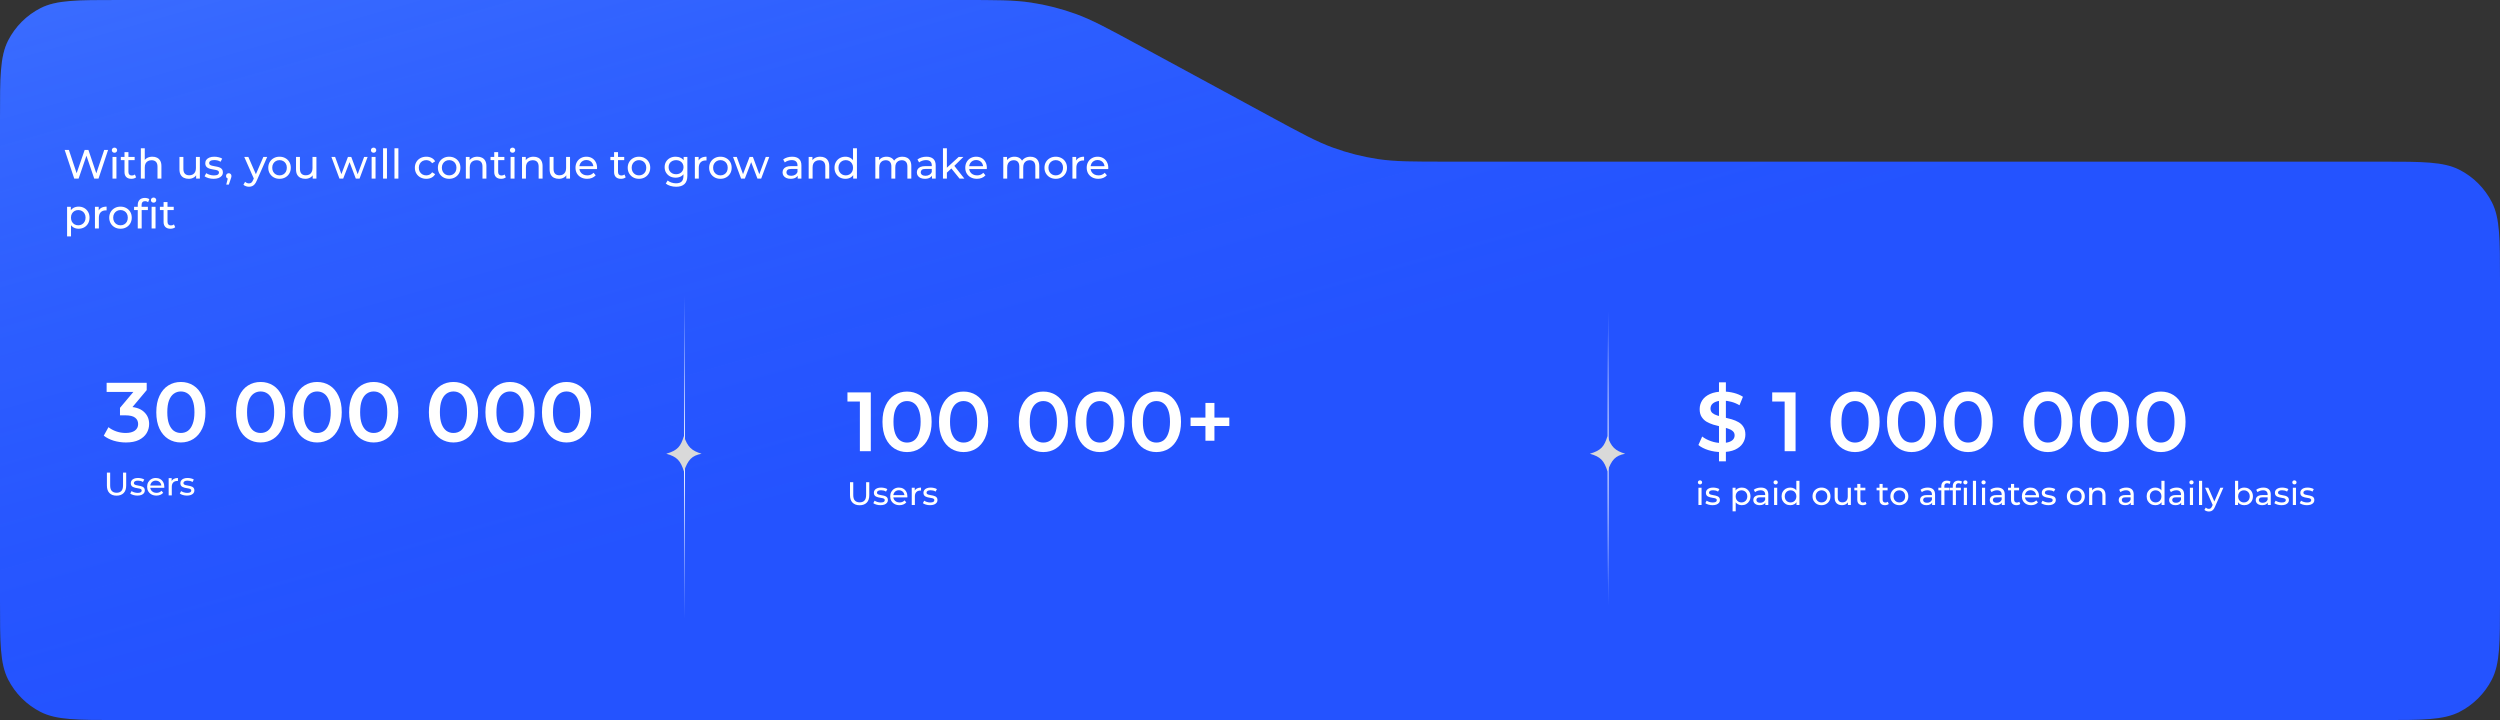 <svg width="1302" height="375" viewBox="0 0 1302 375" fill="none" xmlns="http://www.w3.org/2000/svg">
<rect x="0" y="0" width="1302" height="375" fill="#333333" stroke="none"/>
<g clip-path="url(#clip0_268_61)">
<path d="M0 61.935C0 40.256 0 29.416 4.22 21.136C7.933 13.852 13.856 7.93 21.142 4.219C29.425 0 40.268 0 61.954 0H426.796H500.539C518.851 0 528.006 0 536.944 1.343C544.882 2.535 552.682 4.514 560.228 7.25C568.725 10.332 576.773 14.696 592.866 23.425L661.705 60.763C677.8 69.492 685.847 73.857 694.345 76.938C701.891 79.674 709.689 81.653 717.627 82.846C726.567 84.188 735.722 84.188 754.032 84.188H1240.05C1261.73 84.188 1272.57 84.188 1280.86 88.407C1288.15 92.119 1294.06 98.04 1297.78 105.324C1302 113.605 1302 124.444 1302 146.124V313.065C1302 334.744 1302 345.584 1297.78 353.865C1294.06 361.148 1288.15 367.069 1280.86 370.781C1272.57 375 1261.73 375 1240.05 375H61.954C40.268 375 29.425 375 21.142 370.781C13.856 367.069 7.933 361.148 4.22 353.865C0 345.584 0 334.744 0 313.065V61.935Z" fill="#2453FF"/>
<path d="M0 61.935C0 40.256 0 29.416 4.22 21.136C7.933 13.852 13.856 7.93 21.142 4.219C29.425 0 40.268 0 61.954 0H426.796H500.539C518.851 0 528.006 0 536.944 1.343C544.882 2.535 552.682 4.514 560.228 7.25C568.725 10.332 576.773 14.696 592.866 23.425L661.705 60.763C677.8 69.492 685.847 73.857 694.345 76.938C701.891 79.674 709.689 81.653 717.627 82.846C726.567 84.188 735.722 84.188 754.032 84.188H1240.05C1261.73 84.188 1272.57 84.188 1280.86 88.407C1288.15 92.119 1294.06 98.04 1297.78 105.324C1302 113.605 1302 124.444 1302 146.124V313.065C1302 334.744 1302 345.584 1297.78 353.865C1294.06 361.148 1288.15 367.069 1280.86 370.781C1272.57 375 1261.73 375 1240.05 375H61.954C40.268 375 29.425 375 21.142 370.781C13.856 367.069 7.933 361.148 4.22 353.865C0 345.584 0 334.744 0 313.065V61.935Z" fill="url(#paint0_linear_268_61)" fill-opacity="0.2"/>
<path d="M38.663 93L33.681 78.098H35.874L40.451 91.85H39.344L44.092 78.098H46.05L50.691 91.85H49.627L54.268 78.098H56.29L51.309 93H49.073L44.73 80.248H45.305L40.941 93H38.663ZM58.597 93V81.717H60.64V93H58.597ZM59.618 79.545C59.221 79.545 58.888 79.418 58.618 79.162C58.362 78.907 58.235 78.594 58.235 78.225C58.235 77.842 58.362 77.523 58.618 77.267C58.888 77.012 59.221 76.884 59.618 76.884C60.016 76.884 60.342 77.012 60.598 77.267C60.867 77.509 61.002 77.814 61.002 78.183C61.002 78.566 60.874 78.892 60.619 79.162C60.364 79.418 60.03 79.545 59.618 79.545ZM68.417 93.128C67.282 93.128 66.402 92.823 65.777 92.212C65.153 91.602 64.841 90.729 64.841 89.594V79.247H66.884V89.509C66.884 90.119 67.033 90.587 67.331 90.914C67.644 91.24 68.084 91.403 68.651 91.403C69.29 91.403 69.822 91.226 70.248 90.871L70.887 92.34C70.575 92.61 70.198 92.808 69.758 92.936C69.333 93.064 68.885 93.128 68.417 93.128ZM62.925 83.399V81.717H70.12V83.399H62.925ZM79.382 81.61C80.305 81.61 81.114 81.788 81.809 82.142C82.519 82.497 83.073 83.037 83.47 83.76C83.867 84.484 84.066 85.4 84.066 86.507V93H82.022V86.741C82.022 85.648 81.753 84.825 81.213 84.271C80.688 83.718 79.943 83.441 78.978 83.441C78.254 83.441 77.623 83.583 77.083 83.867C76.544 84.151 76.125 84.57 75.827 85.123C75.543 85.677 75.401 86.365 75.401 87.188V93H73.358V77.203H75.401V84.761L74.997 83.952C75.366 83.214 75.934 82.639 76.7 82.228C77.466 81.816 78.361 81.61 79.382 81.61ZM98.313 93.128C97.348 93.128 96.496 92.95 95.758 92.596C95.035 92.241 94.467 91.701 94.055 90.978C93.658 90.24 93.459 89.317 93.459 88.21V81.717H95.503V87.976C95.503 89.083 95.766 89.913 96.291 90.467C96.83 91.02 97.582 91.297 98.547 91.297C99.257 91.297 99.874 91.155 100.399 90.871C100.925 90.573 101.329 90.147 101.613 89.594C101.897 89.026 102.039 88.345 102.039 87.55V81.717H104.083V93H102.145V89.956L102.465 90.765C102.096 91.517 101.542 92.099 100.804 92.51C100.066 92.922 99.236 93.128 98.313 93.128ZM111.209 93.128C110.272 93.128 109.378 93 108.527 92.745C107.689 92.489 107.029 92.177 106.547 91.808L107.398 90.19C107.881 90.516 108.477 90.793 109.187 91.02C109.896 91.247 110.62 91.361 111.358 91.361C112.309 91.361 112.99 91.226 113.402 90.956C113.828 90.687 114.041 90.311 114.041 89.828C114.041 89.473 113.913 89.196 113.657 88.998C113.402 88.799 113.061 88.65 112.636 88.551C112.224 88.451 111.763 88.366 111.252 88.295C110.741 88.21 110.23 88.111 109.719 87.997C109.208 87.869 108.74 87.699 108.314 87.486C107.888 87.259 107.547 86.954 107.292 86.571C107.037 86.173 106.909 85.648 106.909 84.995C106.909 84.314 107.1 83.718 107.484 83.207C107.867 82.696 108.406 82.306 109.102 82.036C109.811 81.752 110.649 81.61 111.614 81.61C112.352 81.61 113.097 81.703 113.849 81.887C114.615 82.057 115.24 82.306 115.723 82.632L114.85 84.25C114.339 83.909 113.806 83.675 113.253 83.548C112.699 83.42 112.146 83.356 111.592 83.356C110.698 83.356 110.031 83.505 109.591 83.803C109.151 84.087 108.931 84.456 108.931 84.91C108.931 85.293 109.059 85.591 109.314 85.804C109.584 86.003 109.925 86.159 110.336 86.273C110.762 86.386 111.231 86.486 111.741 86.571C112.252 86.642 112.763 86.741 113.274 86.869C113.785 86.982 114.246 87.145 114.658 87.358C115.084 87.571 115.424 87.869 115.68 88.252C115.95 88.636 116.084 89.147 116.084 89.785C116.084 90.467 115.886 91.056 115.488 91.552C115.091 92.049 114.53 92.439 113.806 92.723C113.083 92.993 112.217 93.128 111.209 93.128ZM117.83 96.151L118.894 91.85L119.171 93.085C118.759 93.085 118.412 92.957 118.128 92.702C117.858 92.447 117.723 92.099 117.723 91.659C117.723 91.233 117.858 90.885 118.128 90.616C118.412 90.346 118.752 90.211 119.15 90.211C119.561 90.211 119.895 90.353 120.15 90.637C120.406 90.907 120.533 91.247 120.533 91.659C120.533 91.801 120.519 91.943 120.491 92.085C120.477 92.212 120.441 92.368 120.384 92.553C120.342 92.723 120.271 92.936 120.171 93.192L119.171 96.151H117.83ZM129.669 97.258C129.13 97.258 128.604 97.166 128.094 96.981C127.583 96.811 127.143 96.555 126.774 96.215L127.646 94.682C127.93 94.951 128.243 95.157 128.583 95.299C128.924 95.441 129.286 95.512 129.669 95.512C130.166 95.512 130.577 95.384 130.904 95.129C131.23 94.873 131.535 94.419 131.819 93.766L132.522 92.212L132.735 91.957L137.163 81.717H139.164L133.693 94.128C133.366 94.923 132.997 95.548 132.586 96.002C132.188 96.456 131.748 96.775 131.266 96.96C130.783 97.159 130.251 97.258 129.669 97.258ZM132.351 93.362L127.199 81.717H129.328L133.714 91.765L132.351 93.362ZM145.592 93.128C144.457 93.128 143.449 92.879 142.569 92.383C141.689 91.886 140.994 91.205 140.483 90.339C139.972 89.459 139.716 88.465 139.716 87.358C139.716 86.237 139.972 85.244 140.483 84.378C140.994 83.512 141.689 82.838 142.569 82.355C143.449 81.859 144.457 81.61 145.592 81.61C146.713 81.61 147.714 81.859 148.594 82.355C149.488 82.838 150.183 83.512 150.68 84.378C151.191 85.23 151.447 86.223 151.447 87.358C151.447 88.48 151.191 89.473 150.68 90.339C150.183 91.205 149.488 91.886 148.594 92.383C147.714 92.879 146.713 93.128 145.592 93.128ZM145.592 91.339C146.316 91.339 146.962 91.176 147.529 90.85C148.111 90.523 148.565 90.062 148.892 89.466C149.218 88.856 149.382 88.153 149.382 87.358C149.382 86.549 149.218 85.854 148.892 85.272C148.565 84.676 148.111 84.215 147.529 83.888C146.962 83.562 146.316 83.399 145.592 83.399C144.868 83.399 144.222 83.562 143.655 83.888C143.087 84.215 142.633 84.676 142.292 85.272C141.952 85.854 141.781 86.549 141.781 87.358C141.781 88.153 141.952 88.856 142.292 89.466C142.633 90.062 143.087 90.523 143.655 90.85C144.222 91.176 144.868 91.339 145.592 91.339ZM159.021 93.128C158.055 93.128 157.204 92.95 156.466 92.596C155.742 92.241 155.174 91.701 154.763 90.978C154.365 90.24 154.167 89.317 154.167 88.21V81.717H156.21V87.976C156.21 89.083 156.473 89.913 156.998 90.467C157.537 91.02 158.29 91.297 159.255 91.297C159.964 91.297 160.582 91.155 161.107 90.871C161.632 90.573 162.036 90.147 162.32 89.594C162.604 89.026 162.746 88.345 162.746 87.55V81.717H164.79V93H162.853V89.956L163.172 90.765C162.803 91.517 162.249 92.099 161.511 92.51C160.773 92.922 159.943 93.128 159.021 93.128ZM176.782 93L172.588 81.717H174.526L178.251 91.936H177.336L181.21 81.717H182.935L186.724 91.936H185.83L189.641 81.717H191.472L187.257 93H185.298L181.743 83.675H182.339L178.741 93H176.782ZM193.546 93V81.717H195.589V93H193.546ZM194.568 79.545C194.17 79.545 193.837 79.418 193.567 79.162C193.312 78.907 193.184 78.594 193.184 78.225C193.184 77.842 193.312 77.523 193.567 77.267C193.837 77.012 194.17 76.884 194.568 76.884C194.965 76.884 195.291 77.012 195.547 77.267C195.817 77.509 195.951 77.814 195.951 78.183C195.951 78.566 195.824 78.892 195.568 79.162C195.313 79.418 194.979 79.545 194.568 79.545ZM199.492 93V77.203H201.535V93H199.492ZM205.438 93V77.203H207.481V93H205.438ZM222.019 93.128C220.869 93.128 219.84 92.879 218.932 92.383C218.038 91.886 217.335 91.205 216.824 90.339C216.313 89.473 216.058 88.48 216.058 87.358C216.058 86.237 216.313 85.244 216.824 84.378C217.335 83.512 218.038 82.838 218.932 82.355C219.84 81.859 220.869 81.61 222.019 81.61C223.041 81.61 223.949 81.816 224.744 82.228C225.553 82.625 226.177 83.221 226.617 84.016L225.063 85.017C224.694 84.463 224.24 84.059 223.701 83.803C223.176 83.533 222.608 83.399 221.998 83.399C221.259 83.399 220.6 83.562 220.018 83.888C219.436 84.215 218.974 84.676 218.634 85.272C218.293 85.854 218.123 86.549 218.123 87.358C218.123 88.167 218.293 88.87 218.634 89.466C218.974 90.062 219.436 90.523 220.018 90.85C220.6 91.176 221.259 91.339 221.998 91.339C222.608 91.339 223.176 91.212 223.701 90.956C224.24 90.687 224.694 90.275 225.063 89.722L226.617 90.701C226.177 91.481 225.553 92.085 224.744 92.51C223.949 92.922 223.041 93.128 222.019 93.128ZM233.93 93.128C232.794 93.128 231.786 92.879 230.907 92.383C230.027 91.886 229.331 91.205 228.82 90.339C228.309 89.459 228.054 88.465 228.054 87.358C228.054 86.237 228.309 85.244 228.82 84.378C229.331 83.512 230.027 82.838 230.907 82.355C231.786 81.859 232.794 81.61 233.93 81.61C235.051 81.61 236.051 81.859 236.931 82.355C237.825 82.838 238.521 83.512 239.018 84.378C239.529 85.23 239.784 86.223 239.784 87.358C239.784 88.48 239.529 89.473 239.018 90.339C238.521 91.205 237.825 91.886 236.931 92.383C236.051 92.879 235.051 93.128 233.93 93.128ZM233.93 91.339C234.653 91.339 235.299 91.176 235.867 90.85C236.449 90.523 236.903 90.062 237.229 89.466C237.556 88.856 237.719 88.153 237.719 87.358C237.719 86.549 237.556 85.854 237.229 85.272C236.903 84.676 236.449 84.215 235.867 83.888C235.299 83.562 234.653 83.399 233.93 83.399C233.206 83.399 232.56 83.562 231.992 83.888C231.425 84.215 230.97 84.676 230.63 85.272C230.289 85.854 230.119 86.549 230.119 87.358C230.119 88.153 230.289 88.856 230.63 89.466C230.97 90.062 231.425 90.523 231.992 90.85C232.56 91.176 233.206 91.339 233.93 91.339ZM248.635 81.61C249.558 81.61 250.367 81.788 251.062 82.142C251.772 82.497 252.325 83.037 252.723 83.76C253.12 84.484 253.319 85.4 253.319 86.507V93H251.275V86.741C251.275 85.648 251.006 84.825 250.466 84.271C249.941 83.718 249.196 83.441 248.231 83.441C247.507 83.441 246.875 83.583 246.336 83.867C245.797 84.151 245.378 84.57 245.08 85.123C244.796 85.677 244.654 86.365 244.654 87.188V93H242.611V81.717H244.569V84.761L244.25 83.952C244.619 83.214 245.187 82.639 245.953 82.228C246.719 81.816 247.613 81.61 248.635 81.61ZM260.976 93.128C259.841 93.128 258.961 92.823 258.336 92.212C257.712 91.602 257.399 90.729 257.399 89.594V79.247H259.443V89.509C259.443 90.119 259.592 90.587 259.89 90.914C260.202 91.24 260.642 91.403 261.21 91.403C261.849 91.403 262.381 91.226 262.807 90.871L263.445 92.34C263.133 92.61 262.757 92.808 262.317 92.936C261.891 93.064 261.444 93.128 260.976 93.128ZM255.483 83.399V81.717H262.679V83.399H255.483ZM265.916 93V81.717H267.96V93H265.916ZM266.938 79.545C266.541 79.545 266.207 79.418 265.938 79.162C265.682 78.907 265.554 78.594 265.554 78.225C265.554 77.842 265.682 77.523 265.938 77.267C266.207 77.012 266.541 76.884 266.938 76.884C267.336 76.884 267.662 77.012 267.918 77.267C268.187 77.509 268.322 77.814 268.322 78.183C268.322 78.566 268.194 78.892 267.939 79.162C267.683 79.418 267.35 79.545 266.938 79.545ZM277.887 81.61C278.81 81.61 279.619 81.788 280.314 82.142C281.024 82.497 281.577 83.037 281.975 83.76C282.372 84.484 282.571 85.4 282.571 86.507V93H280.527V86.741C280.527 85.648 280.257 84.825 279.718 84.271C279.193 83.718 278.448 83.441 277.483 83.441C276.759 83.441 276.127 83.583 275.588 83.867C275.049 84.151 274.63 84.57 274.332 85.123C274.048 85.677 273.906 86.365 273.906 87.188V93H271.862V81.717H273.821V84.761L273.502 83.952C273.871 83.214 274.438 82.639 275.205 82.228C275.971 81.816 276.865 81.61 277.887 81.61ZM291.101 93.128C290.135 93.128 289.284 92.95 288.546 92.596C287.822 92.241 287.254 91.701 286.843 90.978C286.445 90.24 286.247 89.317 286.247 88.21V81.717H288.29V87.976C288.29 89.083 288.553 89.913 289.078 90.467C289.617 91.02 290.37 91.297 291.335 91.297C292.044 91.297 292.662 91.155 293.187 90.871C293.712 90.573 294.117 90.147 294.4 89.594C294.684 89.026 294.826 88.345 294.826 87.55V81.717H296.87V93H294.933V89.956L295.252 90.765C294.883 91.517 294.329 92.099 293.591 92.51C292.853 92.922 292.023 93.128 291.101 93.128ZM305.785 93.128C304.579 93.128 303.514 92.879 302.592 92.383C301.683 91.886 300.974 91.205 300.463 90.339C299.966 89.473 299.718 88.48 299.718 87.358C299.718 86.237 299.959 85.244 300.441 84.378C300.938 83.512 301.612 82.838 302.464 82.355C303.33 81.859 304.302 81.61 305.38 81.61C306.473 81.61 307.438 81.852 308.276 82.334C309.113 82.817 309.766 83.498 310.234 84.378C310.717 85.244 310.958 86.258 310.958 87.422C310.958 87.507 310.951 87.607 310.937 87.72C310.937 87.834 310.93 87.94 310.916 88.04H301.314V86.571H309.851L309.021 87.082C309.035 86.358 308.886 85.712 308.574 85.144C308.262 84.577 307.829 84.137 307.275 83.824C306.736 83.498 306.104 83.335 305.38 83.335C304.671 83.335 304.039 83.498 303.486 83.824C302.932 84.137 302.499 84.584 302.187 85.166C301.875 85.733 301.719 86.386 301.719 87.124V87.465C301.719 88.217 301.889 88.891 302.23 89.487C302.585 90.069 303.074 90.523 303.699 90.85C304.323 91.176 305.04 91.339 305.849 91.339C306.516 91.339 307.119 91.226 307.658 90.999C308.212 90.772 308.694 90.431 309.106 89.977L310.234 91.297C309.723 91.893 309.085 92.347 308.318 92.659C307.566 92.972 306.722 93.128 305.785 93.128ZM323.388 93.128C322.253 93.128 321.373 92.823 320.748 92.212C320.124 91.602 319.812 90.729 319.812 89.594V79.247H321.855V89.509C321.855 90.119 322.004 90.587 322.302 90.914C322.615 91.24 323.055 91.403 323.622 91.403C324.261 91.403 324.793 91.226 325.219 90.871L325.858 92.34C325.545 92.61 325.169 92.808 324.729 92.936C324.304 93.064 323.856 93.128 323.388 93.128ZM317.896 83.399V81.717H325.091V83.399H317.896ZM332.787 93.128C331.652 93.128 330.644 92.879 329.764 92.383C328.884 91.886 328.188 91.205 327.678 90.339C327.167 89.459 326.911 88.465 326.911 87.358C326.911 86.237 327.167 85.244 327.678 84.378C328.188 83.512 328.884 82.838 329.764 82.355C330.644 81.859 331.652 81.61 332.787 81.61C333.908 81.61 334.909 81.859 335.789 82.355C336.683 82.838 337.378 83.512 337.875 84.378C338.386 85.23 338.641 86.223 338.641 87.358C338.641 88.48 338.386 89.473 337.875 90.339C337.378 91.205 336.683 91.886 335.789 92.383C334.909 92.879 333.908 93.128 332.787 93.128ZM332.787 91.339C333.511 91.339 334.157 91.176 334.724 90.85C335.306 90.523 335.76 90.062 336.087 89.466C336.413 88.856 336.576 88.153 336.576 87.358C336.576 86.549 336.413 85.854 336.087 85.272C335.76 84.676 335.306 84.215 334.724 83.888C334.157 83.562 333.511 83.399 332.787 83.399C332.063 83.399 331.417 83.562 330.85 83.888C330.282 84.215 329.828 84.676 329.487 85.272C329.147 85.854 328.976 86.549 328.976 87.358C328.976 88.153 329.147 88.856 329.487 89.466C329.828 90.062 330.282 90.523 330.85 90.85C331.417 91.176 332.063 91.339 332.787 91.339ZM352.124 97.258C351.088 97.258 350.081 97.109 349.101 96.811C348.136 96.527 347.348 96.115 346.738 95.576L347.717 94.001C348.243 94.455 348.888 94.81 349.655 95.065C350.421 95.335 351.223 95.469 352.06 95.469C353.395 95.469 354.374 95.157 354.998 94.533C355.623 93.908 355.935 92.957 355.935 91.68V89.296L356.148 87.06L356.042 84.804V81.717H357.979V91.467C357.979 93.454 357.482 94.916 356.489 95.853C355.495 96.79 354.04 97.258 352.124 97.258ZM351.869 92.532C350.776 92.532 349.797 92.305 348.931 91.85C348.079 91.382 347.398 90.736 346.887 89.913C346.39 89.09 346.142 88.139 346.142 87.06C346.142 85.968 346.39 85.017 346.887 84.208C347.398 83.384 348.079 82.746 348.931 82.292C349.797 81.837 350.776 81.61 351.869 81.61C352.834 81.61 353.714 81.809 354.509 82.206C355.304 82.59 355.935 83.186 356.403 83.995C356.886 84.804 357.127 85.826 357.127 87.06C357.127 88.281 356.886 89.296 356.403 90.105C355.935 90.914 355.304 91.524 354.509 91.936C353.714 92.333 352.834 92.532 351.869 92.532ZM352.103 90.743C352.855 90.743 353.522 90.587 354.104 90.275C354.686 89.963 355.14 89.53 355.467 88.976C355.807 88.423 355.978 87.784 355.978 87.06C355.978 86.337 355.807 85.698 355.467 85.144C355.14 84.591 354.686 84.165 354.104 83.867C353.522 83.555 352.855 83.399 352.103 83.399C351.351 83.399 350.677 83.555 350.081 83.867C349.499 84.165 349.037 84.591 348.697 85.144C348.37 85.698 348.207 86.337 348.207 87.06C348.207 87.784 348.37 88.423 348.697 88.976C349.037 89.53 349.499 89.963 350.081 90.275C350.677 90.587 351.351 90.743 352.103 90.743ZM361.884 93V81.717H363.842V84.782L363.651 84.016C363.963 83.235 364.488 82.639 365.226 82.228C365.964 81.816 366.873 81.61 367.951 81.61V83.59C367.866 83.576 367.781 83.569 367.696 83.569C367.625 83.569 367.554 83.569 367.483 83.569C366.39 83.569 365.524 83.895 364.886 84.548C364.247 85.201 363.928 86.145 363.928 87.38V93H361.884ZM375.199 93.128C374.064 93.128 373.056 92.879 372.176 92.383C371.296 91.886 370.6 91.205 370.09 90.339C369.579 89.459 369.323 88.465 369.323 87.358C369.323 86.237 369.579 85.244 370.09 84.378C370.6 83.512 371.296 82.838 372.176 82.355C373.056 81.859 374.064 81.61 375.199 81.61C376.32 81.61 377.321 81.859 378.201 82.355C379.095 82.838 379.79 83.512 380.287 84.378C380.798 85.23 381.053 86.223 381.053 87.358C381.053 88.48 380.798 89.473 380.287 90.339C379.79 91.205 379.095 91.886 378.201 92.383C377.321 92.879 376.32 93.128 375.199 93.128ZM375.199 91.339C375.923 91.339 376.569 91.176 377.136 90.85C377.718 90.523 378.172 90.062 378.499 89.466C378.825 88.856 378.988 88.153 378.988 87.358C378.988 86.549 378.825 85.854 378.499 85.272C378.172 84.676 377.718 84.215 377.136 83.888C376.569 83.562 375.923 83.399 375.199 83.399C374.475 83.399 373.829 83.562 373.262 83.888C372.694 84.215 372.24 84.676 371.899 85.272C371.558 85.854 371.388 86.549 371.388 87.358C371.388 88.153 371.558 88.856 371.899 89.466C372.24 90.062 372.694 90.523 373.262 90.85C373.829 91.176 374.475 91.339 375.199 91.339ZM385.952 93L381.758 81.717H383.696L387.421 91.936H386.506L390.381 81.717H392.105L395.894 91.936H395L398.811 81.717H400.642L396.427 93H394.468L390.913 83.675H391.509L387.911 93H385.952ZM415.437 93V90.616L415.331 90.168V86.102C415.331 85.237 415.075 84.57 414.564 84.101C414.068 83.619 413.315 83.377 412.308 83.377C411.641 83.377 410.988 83.491 410.349 83.718C409.71 83.931 409.171 84.222 408.731 84.591L407.88 83.058C408.462 82.59 409.157 82.235 409.966 81.993C410.789 81.738 411.648 81.61 412.542 81.61C414.089 81.61 415.281 81.986 416.119 82.739C416.956 83.491 417.375 84.641 417.375 86.188V93H415.437ZM411.733 93.128C410.896 93.128 410.158 92.986 409.519 92.702C408.894 92.418 408.412 92.028 408.071 91.531C407.731 91.02 407.56 90.445 407.56 89.807C407.56 89.196 407.702 88.643 407.986 88.146C408.284 87.649 408.76 87.252 409.412 86.954C410.079 86.656 410.974 86.507 412.095 86.507H415.671V87.976H412.18C411.158 87.976 410.47 88.146 410.115 88.487C409.76 88.827 409.583 89.239 409.583 89.722C409.583 90.275 409.803 90.722 410.243 91.063C410.683 91.389 411.293 91.552 412.074 91.552C412.84 91.552 413.507 91.382 414.075 91.041C414.657 90.701 415.075 90.204 415.331 89.551L415.735 90.956C415.466 91.623 414.99 92.156 414.309 92.553C413.628 92.936 412.769 93.128 411.733 93.128ZM427.182 81.61C428.104 81.61 428.913 81.788 429.609 82.142C430.318 82.497 430.872 83.037 431.269 83.76C431.666 84.484 431.865 85.4 431.865 86.507V93H429.821V86.741C429.821 85.648 429.552 84.825 429.012 84.271C428.487 83.718 427.742 83.441 426.777 83.441C426.053 83.441 425.422 83.583 424.882 83.867C424.343 84.151 423.924 84.57 423.626 85.123C423.342 85.677 423.2 86.365 423.2 87.188V93H421.157V81.717H423.115V84.761L422.796 83.952C423.165 83.214 423.733 82.639 424.499 82.228C425.266 81.816 426.16 81.61 427.182 81.61ZM440.31 93.128C439.217 93.128 438.238 92.886 437.372 92.404C436.52 91.921 435.846 91.247 435.349 90.381C434.853 89.516 434.604 88.508 434.604 87.358C434.604 86.209 434.853 85.208 435.349 84.357C435.846 83.491 436.52 82.817 437.372 82.334C438.238 81.852 439.217 81.61 440.31 81.61C441.261 81.61 442.119 81.823 442.886 82.249C443.652 82.675 444.263 83.313 444.717 84.165C445.185 85.017 445.419 86.081 445.419 87.358C445.419 88.636 445.192 89.7 444.738 90.552C444.298 91.403 443.695 92.049 442.928 92.489C442.162 92.915 441.289 93.128 440.31 93.128ZM440.48 91.339C441.19 91.339 441.828 91.176 442.396 90.85C442.978 90.523 443.432 90.062 443.759 89.466C444.099 88.856 444.27 88.153 444.27 87.358C444.27 86.549 444.099 85.854 443.759 85.272C443.432 84.676 442.978 84.215 442.396 83.888C441.828 83.562 441.19 83.399 440.48 83.399C439.756 83.399 439.111 83.562 438.543 83.888C437.975 84.215 437.521 84.676 437.18 85.272C436.84 85.854 436.669 86.549 436.669 87.358C436.669 88.153 436.84 88.856 437.18 89.466C437.521 90.062 437.975 90.523 438.543 90.85C439.111 91.176 439.756 91.339 440.48 91.339ZM444.333 93V89.956L444.461 87.337L444.248 84.719V77.203H446.292V93H444.333ZM469.991 81.61C470.899 81.61 471.701 81.788 472.397 82.142C473.092 82.497 473.632 83.037 474.015 83.76C474.412 84.484 474.611 85.4 474.611 86.507V93H472.567V86.741C472.567 85.648 472.312 84.825 471.801 84.271C471.29 83.718 470.573 83.441 469.65 83.441C468.969 83.441 468.373 83.583 467.862 83.867C467.351 84.151 466.954 84.57 466.67 85.123C466.4 85.677 466.265 86.365 466.265 87.188V93H464.222V86.741C464.222 85.648 463.966 84.825 463.455 84.271C462.959 83.718 462.242 83.441 461.305 83.441C460.638 83.441 460.049 83.583 459.538 83.867C459.027 84.151 458.63 84.57 458.346 85.123C458.062 85.677 457.92 86.365 457.92 87.188V93H455.876V81.717H457.835V84.719L457.516 83.952C457.87 83.214 458.417 82.639 459.155 82.228C459.893 81.816 460.752 81.61 461.731 81.61C462.81 81.61 463.739 81.88 464.52 82.419C465.3 82.944 465.811 83.746 466.053 84.825L465.222 84.484C465.563 83.619 466.159 82.923 467.011 82.398C467.862 81.873 468.856 81.61 469.991 81.61ZM485.375 93V90.616L485.269 90.168V86.102C485.269 85.237 485.014 84.57 484.503 84.101C484.006 83.619 483.254 83.377 482.246 83.377C481.579 83.377 480.926 83.491 480.287 83.718C479.649 83.931 479.109 84.222 478.669 84.591L477.818 83.058C478.4 82.59 479.095 82.235 479.904 81.993C480.727 81.738 481.586 81.61 482.48 81.61C484.027 81.61 485.219 81.986 486.057 82.739C486.894 83.491 487.313 84.641 487.313 86.188V93H485.375ZM481.671 93.128C480.834 93.128 480.096 92.986 479.457 92.702C478.833 92.418 478.35 92.028 478.009 91.531C477.669 91.02 477.498 90.445 477.498 89.807C477.498 89.196 477.64 88.643 477.924 88.146C478.222 87.649 478.698 87.252 479.351 86.954C480.018 86.656 480.912 86.507 482.033 86.507H485.61V87.976H482.118C481.096 87.976 480.408 88.146 480.053 88.487C479.698 88.827 479.521 89.239 479.521 89.722C479.521 90.275 479.741 90.722 480.181 91.063C480.621 91.389 481.231 91.552 482.012 91.552C482.778 91.552 483.445 91.382 484.013 91.041C484.595 90.701 485.014 90.204 485.269 89.551L485.674 90.956C485.404 91.623 484.928 92.156 484.247 92.553C483.566 92.936 482.707 93.128 481.671 93.128ZM492.755 90.275L492.798 87.656L499.291 81.717H501.761L496.779 86.613L495.672 87.55L492.755 90.275ZM491.095 93V77.203H493.139V93H491.095ZM499.717 93L495.289 87.507L496.609 85.868L502.229 93H499.717ZM508.78 93.128C507.574 93.128 506.51 92.879 505.587 92.383C504.679 91.886 503.969 91.205 503.458 90.339C502.961 89.473 502.713 88.48 502.713 87.358C502.713 86.237 502.954 85.244 503.437 84.378C503.934 83.512 504.608 82.838 505.459 82.355C506.325 81.859 507.297 81.61 508.376 81.61C509.469 81.61 510.434 81.852 511.271 82.334C512.109 82.817 512.761 83.498 513.23 84.378C513.712 85.244 513.954 86.258 513.954 87.422C513.954 87.507 513.947 87.607 513.932 87.72C513.932 87.834 513.925 87.94 513.911 88.04H504.31V86.571H512.847L512.016 87.082C512.031 86.358 511.882 85.712 511.569 85.144C511.257 84.577 510.824 84.137 510.271 83.824C509.731 83.498 509.1 83.335 508.376 83.335C507.666 83.335 507.035 83.498 506.481 83.824C505.928 84.137 505.495 84.584 505.183 85.166C504.87 85.733 504.714 86.386 504.714 87.124V87.465C504.714 88.217 504.884 88.891 505.225 89.487C505.58 90.069 506.07 90.523 506.694 90.85C507.319 91.176 508.035 91.339 508.844 91.339C509.511 91.339 510.115 91.226 510.654 90.999C511.207 90.772 511.69 90.431 512.102 89.977L513.23 91.297C512.719 91.893 512.08 92.347 511.314 92.659C510.562 92.972 509.717 93.128 508.78 93.128ZM536.624 81.61C537.532 81.61 538.334 81.788 539.029 82.142C539.725 82.497 540.264 83.037 540.647 83.76C541.045 84.484 541.243 85.4 541.243 86.507V93H539.2V86.741C539.2 85.648 538.944 84.825 538.433 84.271C537.922 83.718 537.206 83.441 536.283 83.441C535.602 83.441 535.006 83.583 534.495 83.867C533.984 84.151 533.586 84.57 533.303 85.123C533.033 85.677 532.898 86.365 532.898 87.188V93H530.854V86.741C530.854 85.648 530.599 84.825 530.088 84.271C529.591 83.718 528.874 83.441 527.938 83.441C527.271 83.441 526.682 83.583 526.171 83.867C525.66 84.151 525.262 84.57 524.978 85.123C524.695 85.677 524.553 86.365 524.553 87.188V93H522.509V81.717H524.468V84.719L524.148 83.952C524.503 83.214 525.049 82.639 525.787 82.228C526.525 81.816 527.384 81.61 528.363 81.61C529.442 81.61 530.372 81.88 531.152 82.419C531.933 82.944 532.444 83.746 532.685 84.825L531.855 84.484C532.196 83.619 532.792 82.923 533.643 82.398C534.495 81.873 535.488 81.61 536.624 81.61ZM549.837 93.128C548.701 93.128 547.693 92.879 546.813 92.383C545.934 91.886 545.238 91.205 544.727 90.339C544.216 89.459 543.961 88.465 543.961 87.358C543.961 86.237 544.216 85.244 544.727 84.378C545.238 83.512 545.934 82.838 546.813 82.355C547.693 81.859 548.701 81.61 549.837 81.61C550.958 81.61 551.958 81.859 552.838 82.355C553.732 82.838 554.428 83.512 554.925 84.378C555.436 85.23 555.691 86.223 555.691 87.358C555.691 88.48 555.436 89.473 554.925 90.339C554.428 91.205 553.732 91.886 552.838 92.383C551.958 92.879 550.958 93.128 549.837 93.128ZM549.837 91.339C550.56 91.339 551.206 91.176 551.774 90.85C552.356 90.523 552.81 90.062 553.136 89.466C553.463 88.856 553.626 88.153 553.626 87.358C553.626 86.549 553.463 85.854 553.136 85.272C552.81 84.676 552.356 84.215 551.774 83.888C551.206 83.562 550.56 83.399 549.837 83.399C549.113 83.399 548.467 83.562 547.899 83.888C547.332 84.215 546.877 84.676 546.537 85.272C546.196 85.854 546.026 86.549 546.026 87.358C546.026 88.153 546.196 88.856 546.537 89.466C546.877 90.062 547.332 90.523 547.899 90.85C548.467 91.176 549.113 91.339 549.837 91.339ZM558.518 93V81.717H560.476V84.782L560.285 84.016C560.597 83.235 561.122 82.639 561.86 82.228C562.598 81.816 563.506 81.61 564.585 81.61V83.59C564.5 83.576 564.415 83.569 564.329 83.569C564.258 83.569 564.188 83.569 564.117 83.569C563.024 83.569 562.158 83.895 561.519 84.548C560.881 85.201 560.561 86.145 560.561 87.38V93H558.518ZM572.024 93.128C570.818 93.128 569.753 92.879 568.831 92.383C567.922 91.886 567.213 91.205 566.702 90.339C566.205 89.473 565.957 88.48 565.957 87.358C565.957 86.237 566.198 85.244 566.681 84.378C567.177 83.512 567.852 82.838 568.703 82.355C569.569 81.859 570.541 81.61 571.62 81.61C572.713 81.61 573.678 81.852 574.515 82.334C575.352 82.817 576.005 83.498 576.474 84.378C576.956 85.244 577.197 86.258 577.197 87.422C577.197 87.507 577.19 87.607 577.176 87.72C577.176 87.834 577.169 87.94 577.155 88.04H567.553V86.571H576.09L575.26 87.082C575.274 86.358 575.125 85.712 574.813 85.144C574.501 84.577 574.068 84.137 573.514 83.824C572.975 83.498 572.344 83.335 571.62 83.335C570.91 83.335 570.278 83.498 569.725 83.824C569.171 84.137 568.739 84.584 568.426 85.166C568.114 85.733 567.958 86.386 567.958 87.124V87.465C567.958 88.217 568.128 88.891 568.469 89.487C568.824 90.069 569.313 90.523 569.938 90.85C570.562 91.176 571.279 91.339 572.088 91.339C572.755 91.339 573.358 91.226 573.898 90.999C574.451 90.772 574.934 90.431 575.345 89.977L576.474 91.297C575.963 91.893 575.324 92.347 574.558 92.659C573.805 92.972 572.961 93.128 572.024 93.128ZM40.92 119.128C39.983 119.128 39.124 118.915 38.344 118.489C37.577 118.049 36.96 117.403 36.491 116.552C36.037 115.7 35.81 114.636 35.81 113.358C35.81 112.081 36.03 111.017 36.47 110.165C36.924 109.313 37.535 108.675 38.301 108.249C39.082 107.823 39.955 107.61 40.92 107.61C42.027 107.61 43.006 107.852 43.858 108.334C44.709 108.817 45.383 109.491 45.88 110.357C46.377 111.208 46.625 112.209 46.625 113.358C46.625 114.508 46.377 115.516 45.88 116.381C45.383 117.247 44.709 117.921 43.858 118.404C43.006 118.886 42.027 119.128 40.92 119.128ZM34.937 123.13V107.717H36.896V110.761L36.768 113.38L36.981 115.998V123.13H34.937ZM40.749 117.339C41.473 117.339 42.119 117.176 42.687 116.85C43.269 116.523 43.723 116.062 44.049 115.466C44.39 114.856 44.56 114.153 44.56 113.358C44.56 112.549 44.39 111.854 44.049 111.272C43.723 110.676 43.269 110.215 42.687 109.888C42.119 109.562 41.473 109.399 40.749 109.399C40.04 109.399 39.394 109.562 38.812 109.888C38.244 110.215 37.79 110.676 37.449 111.272C37.123 111.854 36.96 112.549 36.96 113.358C36.96 114.153 37.123 114.856 37.449 115.466C37.79 116.062 38.244 116.523 38.812 116.85C39.394 117.176 40.04 117.339 40.749 117.339ZM49.449 119V107.717H51.407V110.782L51.216 110.016C51.528 109.235 52.053 108.639 52.791 108.228C53.529 107.816 54.438 107.61 55.516 107.61V109.59C55.431 109.576 55.346 109.569 55.261 109.569C55.19 109.569 55.119 109.569 55.048 109.569C53.955 109.569 53.089 109.895 52.451 110.548C51.812 111.201 51.493 112.145 51.493 113.38V119H49.449ZM62.764 119.128C61.629 119.128 60.621 118.879 59.741 118.383C58.861 117.886 58.165 117.205 57.654 116.339C57.144 115.459 56.888 114.465 56.888 113.358C56.888 112.237 57.144 111.244 57.654 110.378C58.165 109.512 58.861 108.838 59.741 108.355C60.621 107.859 61.629 107.61 62.764 107.61C63.885 107.61 64.886 107.859 65.766 108.355C66.66 108.838 67.355 109.512 67.852 110.378C68.363 111.229 68.618 112.223 68.618 113.358C68.618 114.48 68.363 115.473 67.852 116.339C67.355 117.205 66.66 117.886 65.766 118.383C64.886 118.879 63.885 119.128 62.764 119.128ZM62.764 117.339C63.488 117.339 64.133 117.176 64.701 116.85C65.283 116.523 65.737 116.062 66.064 115.466C66.39 114.856 66.553 114.153 66.553 113.358C66.553 112.549 66.39 111.854 66.064 111.272C65.737 110.676 65.283 110.215 64.701 109.888C64.133 109.562 63.488 109.399 62.764 109.399C62.04 109.399 61.394 109.562 60.827 109.888C60.259 110.215 59.805 110.676 59.464 111.272C59.123 111.854 58.953 112.549 58.953 113.358C58.953 114.153 59.123 114.856 59.464 115.466C59.805 116.062 60.259 116.523 60.827 116.85C61.394 117.176 62.04 117.339 62.764 117.339ZM71.743 119V106.716C71.743 105.609 72.062 104.729 72.701 104.076C73.354 103.409 74.276 103.076 75.469 103.076C75.909 103.076 76.327 103.132 76.725 103.246C77.136 103.345 77.484 103.509 77.768 103.736L77.15 105.29C76.938 105.119 76.696 104.992 76.427 104.907C76.157 104.807 75.873 104.758 75.575 104.758C74.979 104.758 74.525 104.928 74.213 105.268C73.9 105.595 73.744 106.085 73.744 106.737V108.249L73.787 109.186V119H71.743ZM69.827 109.399V107.717H77.023V109.399H69.827ZM78.96 119V107.717H81.004V119H78.96ZM79.982 105.545C79.584 105.545 79.251 105.418 78.981 105.162C78.726 104.907 78.598 104.594 78.598 104.225C78.598 103.842 78.726 103.523 78.981 103.267C79.251 103.012 79.584 102.884 79.982 102.884C80.379 102.884 80.706 103.012 80.961 103.267C81.231 103.509 81.366 103.814 81.366 104.183C81.366 104.566 81.238 104.892 80.982 105.162C80.727 105.418 80.393 105.545 79.982 105.545ZM88.771 119.128C87.635 119.128 86.755 118.823 86.131 118.212C85.506 117.602 85.194 116.729 85.194 115.594V105.247H87.238V115.509C87.238 116.119 87.387 116.587 87.685 116.914C87.997 117.24 88.437 117.403 89.005 117.403C89.644 117.403 90.176 117.226 90.602 116.871L91.24 118.34C90.928 118.61 90.552 118.808 90.112 118.936C89.686 119.064 89.239 119.128 88.771 119.128ZM83.278 109.399V107.717H90.474V109.399H83.278Z" fill="white"/>
<path d="M65.553 230.438C63.394 230.438 61.279 230.131 59.208 229.519C57.166 228.877 55.444 228.002 54.044 226.893L56.495 222.473C57.603 223.377 58.945 224.107 60.521 224.661C62.096 225.215 63.744 225.492 65.466 225.492C67.508 225.492 69.098 225.084 70.236 224.267C71.374 223.421 71.942 222.283 71.942 220.854C71.942 219.453 71.417 218.345 70.367 217.528C69.317 216.711 67.625 216.302 65.291 216.302H62.49V212.408L71.242 201.992L71.986 204.136H55.532V199.366H76.406V203.174L67.654 213.589L64.678 211.839H66.385C70.148 211.839 72.964 212.685 74.831 214.377C76.727 216.04 77.675 218.184 77.675 220.81C77.675 222.531 77.238 224.121 76.362 225.58C75.487 227.039 74.145 228.22 72.336 229.125C70.557 230 68.296 230.438 65.553 230.438ZM94.175 230.438C91.754 230.438 89.566 229.825 87.611 228.6C85.685 227.374 84.168 225.595 83.059 223.261C81.951 220.897 81.397 218.038 81.397 214.683C81.397 211.328 81.951 208.484 83.059 206.15C84.168 203.786 85.685 201.992 87.611 200.767C89.566 199.541 91.754 198.929 94.175 198.929C96.626 198.929 98.814 199.541 100.739 200.767C102.665 201.992 104.182 203.786 105.291 206.15C106.429 208.484 106.997 211.328 106.997 214.683C106.997 218.038 106.429 220.897 105.291 223.261C104.182 225.595 102.665 227.374 100.739 228.6C98.814 229.825 96.626 230.438 94.175 230.438ZM94.175 225.492C95.605 225.492 96.845 225.113 97.895 224.355C98.945 223.567 99.762 222.371 100.346 220.766C100.958 219.162 101.265 217.134 101.265 214.683C101.265 212.203 100.958 210.176 100.346 208.6C99.762 206.996 98.945 205.814 97.895 205.055C96.845 204.268 95.605 203.874 94.175 203.874C92.804 203.874 91.579 204.268 90.499 205.055C89.449 205.814 88.617 206.996 88.005 208.6C87.421 210.176 87.129 212.203 87.129 214.683C87.129 217.134 87.421 219.162 88.005 220.766C88.617 222.371 89.449 223.567 90.499 224.355C91.579 225.113 92.804 225.492 94.175 225.492ZM135.715 230.438C133.294 230.438 131.105 229.825 129.151 228.6C127.225 227.374 125.708 225.595 124.6 223.261C123.491 220.897 122.937 218.038 122.937 214.683C122.937 211.328 123.491 208.484 124.6 206.15C125.708 203.786 127.225 201.992 129.151 200.767C131.105 199.541 133.294 198.929 135.715 198.929C138.166 198.929 140.354 199.541 142.279 200.767C144.205 201.992 145.722 203.786 146.831 206.15C147.969 208.484 148.537 211.328 148.537 214.683C148.537 218.038 147.969 220.897 146.831 223.261C145.722 225.595 144.205 227.374 142.279 228.6C140.354 229.825 138.166 230.438 135.715 230.438ZM135.715 225.492C137.145 225.492 138.385 225.113 139.435 224.355C140.485 223.567 141.302 222.371 141.886 220.766C142.498 219.162 142.805 217.134 142.805 214.683C142.805 212.203 142.498 210.176 141.886 208.6C141.302 206.996 140.485 205.814 139.435 205.055C138.385 204.268 137.145 203.874 135.715 203.874C134.344 203.874 133.119 204.268 132.039 205.055C130.989 205.814 130.157 206.996 129.545 208.6C128.961 210.176 128.669 212.203 128.669 214.683C128.669 217.134 128.961 219.162 129.545 220.766C130.157 222.371 130.989 223.567 132.039 224.355C133.119 225.113 134.344 225.492 135.715 225.492ZM165.161 230.438C162.739 230.438 160.551 229.825 158.596 228.6C156.671 227.374 155.154 225.595 154.045 223.261C152.936 220.897 152.382 218.038 152.382 214.683C152.382 211.328 152.936 208.484 154.045 206.15C155.154 203.786 156.671 201.992 158.596 200.767C160.551 199.541 162.739 198.929 165.161 198.929C167.611 198.929 169.799 199.541 171.725 200.767C173.651 201.992 175.168 203.786 176.276 206.15C177.414 208.484 177.983 211.328 177.983 214.683C177.983 218.038 177.414 220.897 176.276 223.261C175.168 225.595 173.651 227.374 171.725 228.6C169.799 229.825 167.611 230.438 165.161 230.438ZM165.161 225.492C166.59 225.492 167.83 225.113 168.88 224.355C169.931 223.567 170.748 222.371 171.331 220.766C171.944 219.162 172.25 217.134 172.25 214.683C172.25 212.203 171.944 210.176 171.331 208.6C170.748 206.996 169.931 205.814 168.88 205.055C167.83 204.268 166.59 203.874 165.161 203.874C163.789 203.874 162.564 204.268 161.485 205.055C160.434 205.814 159.603 206.996 158.99 208.6C158.407 210.176 158.115 212.203 158.115 214.683C158.115 217.134 158.407 219.162 158.99 220.766C159.603 222.371 160.434 223.567 161.485 224.355C162.564 225.113 163.789 225.492 165.161 225.492ZM194.606 230.438C192.185 230.438 189.997 229.825 188.042 228.6C186.116 227.374 184.599 225.595 183.491 223.261C182.382 220.897 181.828 218.038 181.828 214.683C181.828 211.328 182.382 208.484 183.491 206.15C184.599 203.786 186.116 201.992 188.042 200.767C189.997 199.541 192.185 198.929 194.606 198.929C197.057 198.929 199.245 199.541 201.171 200.767C203.096 201.992 204.613 203.786 205.722 206.15C206.86 208.484 207.429 211.328 207.429 214.683C207.429 218.038 206.86 220.897 205.722 223.261C204.613 225.595 203.096 227.374 201.171 228.6C199.245 229.825 197.057 230.438 194.606 230.438ZM194.606 225.492C196.036 225.492 197.276 225.113 198.326 224.355C199.376 223.567 200.193 222.371 200.777 220.766C201.389 219.162 201.696 217.134 201.696 214.683C201.696 212.203 201.389 210.176 200.777 208.6C200.193 206.996 199.376 205.814 198.326 205.055C197.276 204.268 196.036 203.874 194.606 203.874C193.235 203.874 192.01 204.268 190.93 205.055C189.88 205.814 189.048 206.996 188.436 208.6C187.852 210.176 187.56 212.203 187.56 214.683C187.56 217.134 187.852 219.162 188.436 220.766C189.048 222.371 189.88 223.567 190.93 224.355C192.01 225.113 193.235 225.492 194.606 225.492ZM236.146 230.438C233.725 230.438 231.537 229.825 229.582 228.6C227.656 227.374 226.139 225.595 225.031 223.261C223.922 220.897 223.368 218.038 223.368 214.683C223.368 211.328 223.922 208.484 225.031 206.15C226.139 203.786 227.656 201.992 229.582 200.767C231.537 199.541 233.725 198.929 236.146 198.929C238.597 198.929 240.785 199.541 242.71 200.767C244.636 201.992 246.153 203.786 247.262 206.15C248.4 208.484 248.968 211.328 248.968 214.683C248.968 218.038 248.4 220.897 247.262 223.261C246.153 225.595 244.636 227.374 242.71 228.6C240.785 229.825 238.597 230.438 236.146 230.438ZM236.146 225.492C237.576 225.492 238.816 225.113 239.866 224.355C240.916 223.567 241.733 222.371 242.317 220.766C242.929 219.162 243.236 217.134 243.236 214.683C243.236 212.203 242.929 210.176 242.317 208.6C241.733 206.996 240.916 205.814 239.866 205.055C238.816 204.268 237.576 203.874 236.146 203.874C234.775 203.874 233.55 204.268 232.47 205.055C231.42 205.814 230.588 206.996 229.976 208.6C229.392 210.176 229.1 212.203 229.1 214.683C229.1 217.134 229.392 219.162 229.976 220.766C230.588 222.371 231.42 223.567 232.47 224.355C233.55 225.113 234.775 225.492 236.146 225.492ZM265.592 230.438C263.17 230.438 260.982 229.825 259.027 228.6C257.102 227.374 255.585 225.595 254.476 223.261C253.367 220.897 252.813 218.038 252.813 214.683C252.813 211.328 253.367 208.484 254.476 206.15C255.585 203.786 257.102 201.992 259.027 200.767C260.982 199.541 263.17 198.929 265.592 198.929C268.042 198.929 270.23 199.541 272.156 200.767C274.082 201.992 275.599 203.786 276.707 206.15C277.845 208.484 278.414 211.328 278.414 214.683C278.414 218.038 277.845 220.897 276.707 223.261C275.599 225.595 274.082 227.374 272.156 228.6C270.23 229.825 268.042 230.438 265.592 230.438ZM265.592 225.492C267.021 225.492 268.261 225.113 269.311 224.355C270.362 223.567 271.179 222.371 271.762 220.766C272.375 219.162 272.681 217.134 272.681 214.683C272.681 212.203 272.375 210.176 271.762 208.6C271.179 206.996 270.362 205.814 269.311 205.055C268.261 204.268 267.021 203.874 265.592 203.874C264.22 203.874 262.995 204.268 261.916 205.055C260.865 205.814 260.034 206.996 259.421 208.6C258.838 210.176 258.546 212.203 258.546 214.683C258.546 217.134 258.838 219.162 259.421 220.766C260.034 222.371 260.865 223.567 261.916 224.355C262.995 225.113 264.22 225.492 265.592 225.492ZM295.037 230.438C292.616 230.438 290.428 229.825 288.473 228.6C286.547 227.374 285.03 225.595 283.922 223.261C282.813 220.897 282.259 218.038 282.259 214.683C282.259 211.328 282.813 208.484 283.922 206.15C285.03 203.786 286.547 201.992 288.473 200.767C290.428 199.541 292.616 198.929 295.037 198.929C297.488 198.929 299.676 199.541 301.602 200.767C303.527 201.992 305.044 203.786 306.153 206.15C307.291 208.484 307.86 211.328 307.86 214.683C307.86 218.038 307.291 220.897 306.153 223.261C305.044 225.595 303.527 227.374 301.602 228.6C299.676 229.825 297.488 230.438 295.037 230.438ZM295.037 225.492C296.467 225.492 297.707 225.113 298.757 224.355C299.807 223.567 300.624 222.371 301.208 220.766C301.82 219.162 302.127 217.134 302.127 214.683C302.127 212.203 301.82 210.176 301.208 208.6C300.624 206.996 299.807 205.814 298.757 205.055C297.707 204.268 296.467 203.874 295.037 203.874C293.666 203.874 292.441 204.268 291.361 205.055C290.311 205.814 289.479 206.996 288.867 208.6C288.283 210.176 287.991 212.203 287.991 214.683C287.991 217.134 288.283 219.162 288.867 220.766C289.479 222.371 290.311 223.567 291.361 224.355C292.441 225.113 293.666 225.492 295.037 225.492Z" fill="white"/>
<path d="M60.699 258.136C59.139 258.136 57.912 257.689 57.019 256.796C56.126 255.903 55.679 254.597 55.679 252.878V246.129H57.375V252.81C57.375 254.133 57.663 255.1 58.24 255.711C58.828 256.321 59.653 256.626 60.716 256.626C61.79 256.626 62.615 256.321 63.192 255.711C63.78 255.1 64.074 254.133 64.074 252.81V246.129H65.719V252.878C65.719 254.597 65.272 255.903 64.379 256.796C63.497 257.689 62.27 258.136 60.699 258.136ZM71.536 258.102C70.79 258.102 70.078 258 69.399 257.796C68.732 257.593 68.206 257.344 67.822 257.05L68.5 255.761C68.885 256.021 69.36 256.242 69.925 256.423C70.49 256.604 71.067 256.694 71.655 256.694C72.412 256.694 72.955 256.587 73.283 256.372C73.622 256.157 73.792 255.857 73.792 255.473C73.792 255.19 73.69 254.97 73.486 254.812C73.283 254.653 73.011 254.535 72.672 254.456C72.344 254.376 71.977 254.309 71.57 254.252C71.163 254.184 70.756 254.105 70.349 254.015C69.942 253.913 69.569 253.777 69.23 253.608C68.89 253.427 68.619 253.184 68.416 252.878C68.212 252.562 68.11 252.143 68.11 251.623C68.11 251.081 68.263 250.606 68.568 250.199C68.873 249.792 69.303 249.481 69.857 249.266C70.422 249.04 71.089 248.927 71.858 248.927C72.446 248.927 73.04 249 73.639 249.147C74.249 249.283 74.747 249.481 75.131 249.741L74.436 251.03C74.029 250.758 73.605 250.572 73.164 250.47C72.723 250.368 72.282 250.318 71.841 250.318C71.129 250.318 70.598 250.436 70.247 250.674C69.897 250.9 69.721 251.194 69.721 251.556C69.721 251.861 69.823 252.098 70.027 252.268C70.242 252.426 70.513 252.55 70.841 252.641C71.18 252.731 71.553 252.81 71.96 252.878C72.367 252.935 72.774 253.014 73.181 253.116C73.588 253.206 73.956 253.336 74.283 253.506C74.623 253.675 74.894 253.913 75.097 254.218C75.312 254.523 75.42 254.93 75.42 255.439C75.42 255.982 75.261 256.451 74.945 256.847C74.628 257.242 74.182 257.553 73.605 257.78C73.028 257.994 72.339 258.102 71.536 258.102ZM81.457 258.102C80.496 258.102 79.648 257.904 78.913 257.508C78.189 257.112 77.624 256.57 77.217 255.88C76.821 255.19 76.623 254.399 76.623 253.506C76.623 252.613 76.816 251.821 77.2 251.132C77.596 250.442 78.133 249.905 78.811 249.52C79.501 249.125 80.275 248.927 81.135 248.927C82.005 248.927 82.774 249.119 83.441 249.503C84.108 249.888 84.628 250.431 85.001 251.132C85.386 251.821 85.578 252.63 85.578 253.557C85.578 253.625 85.572 253.704 85.561 253.794C85.561 253.885 85.555 253.969 85.544 254.049H77.895V252.878H84.696L84.034 253.285C84.046 252.709 83.927 252.194 83.678 251.742C83.43 251.29 83.085 250.939 82.644 250.691C82.214 250.431 81.711 250.301 81.135 250.301C80.569 250.301 80.066 250.431 79.625 250.691C79.184 250.939 78.839 251.295 78.591 251.759C78.342 252.211 78.218 252.731 78.218 253.319V253.591C78.218 254.19 78.353 254.727 78.625 255.202C78.907 255.665 79.297 256.027 79.795 256.287C80.292 256.547 80.863 256.677 81.508 256.677C82.039 256.677 82.519 256.587 82.949 256.406C83.39 256.225 83.775 255.954 84.102 255.592L85.001 256.643C84.594 257.118 84.085 257.48 83.475 257.729C82.876 257.977 82.203 258.102 81.457 258.102ZM87.839 258V249.012H89.399V251.454L89.246 250.843C89.495 250.221 89.913 249.747 90.501 249.419C91.089 249.091 91.813 248.927 92.672 248.927V250.504C92.604 250.493 92.536 250.487 92.468 250.487C92.412 250.487 92.355 250.487 92.299 250.487C91.428 250.487 90.739 250.747 90.23 251.267C89.721 251.787 89.467 252.539 89.467 253.523V258H87.839ZM97.356 258.102C96.609 258.102 95.897 258 95.219 257.796C94.552 257.593 94.026 257.344 93.642 257.05L94.32 255.761C94.704 256.021 95.179 256.242 95.745 256.423C96.31 256.604 96.886 256.694 97.474 256.694C98.232 256.694 98.775 256.587 99.103 256.372C99.442 256.157 99.611 255.857 99.611 255.473C99.611 255.19 99.51 254.97 99.306 254.812C99.103 254.653 98.831 254.535 98.492 254.456C98.164 254.376 97.797 254.309 97.39 254.252C96.983 254.184 96.576 254.105 96.169 254.015C95.761 253.913 95.388 253.777 95.049 253.608C94.71 253.427 94.439 253.184 94.235 252.878C94.032 252.562 93.93 252.143 93.93 251.623C93.93 251.081 94.083 250.606 94.388 250.199C94.693 249.792 95.123 249.481 95.677 249.266C96.242 249.04 96.909 248.927 97.678 248.927C98.266 248.927 98.859 249 99.459 249.147C100.069 249.283 100.567 249.481 100.951 249.741L100.256 251.03C99.849 250.758 99.425 250.572 98.984 250.47C98.543 250.368 98.102 250.318 97.661 250.318C96.949 250.318 96.417 250.436 96.067 250.674C95.716 250.9 95.541 251.194 95.541 251.556C95.541 251.861 95.643 252.098 95.846 252.268C96.061 252.426 96.332 252.55 96.66 252.641C97 252.731 97.373 252.81 97.78 252.878C98.187 252.935 98.594 253.014 99.001 253.116C99.408 253.206 99.775 253.336 100.103 253.506C100.442 253.675 100.714 253.913 100.917 254.218C101.132 254.523 101.239 254.93 101.239 255.439C101.239 255.982 101.081 256.451 100.764 256.847C100.448 257.242 100.001 257.553 99.425 257.78C98.848 257.994 98.158 258.102 97.356 258.102Z" fill="white"/>
<path d="M356 322L356 154" stroke="url(#paint1_radial_268_61)" stroke-width="108"/>
<path d="M356.192 245.5C354.422 239.932 352.629 237.867 347 236.308C352.991 234.548 354.492 232.474 356.192 227.115C358.094 232.836 360.191 234.721 365.385 236.308C360.308 237.29 358.329 239.402 356.192 245.5Z" fill="#D9D9D9"/>
<path d="M837 322L837 154" stroke="url(#paint2_radial_268_61)" stroke-width="108"/>
<path d="M837.192 245.5C835.422 239.932 833.629 237.867 828 236.308C833.991 234.548 835.492 232.474 837.192 227.115C839.094 232.836 841.191 234.721 846.385 236.308C841.308 237.29 839.329 239.402 837.192 245.5Z" fill="#D9D9D9"/>
<path d="M447.827 235V206.555L450.321 209.136H441.35V204.366H453.516V235H447.827ZM472.371 235.438C469.95 235.438 467.762 234.825 465.807 233.6C463.882 232.374 462.364 230.595 461.256 228.261C460.147 225.897 459.593 223.038 459.593 219.683C459.593 216.328 460.147 213.484 461.256 211.15C462.364 208.786 463.882 206.992 465.807 205.767C467.762 204.541 469.95 203.929 472.371 203.929C474.822 203.929 477.01 204.541 478.936 205.767C480.861 206.992 482.378 208.786 483.487 211.15C484.625 213.484 485.194 216.328 485.194 219.683C485.194 223.038 484.625 225.897 483.487 228.261C482.378 230.595 480.861 232.374 478.936 233.6C477.01 234.825 474.822 235.438 472.371 235.438ZM472.371 230.492C473.801 230.492 475.041 230.113 476.091 229.355C477.141 228.567 477.958 227.371 478.542 225.766C479.155 224.162 479.461 222.134 479.461 219.683C479.461 217.203 479.155 215.176 478.542 213.6C477.958 211.996 477.141 210.814 476.091 210.055C475.041 209.268 473.801 208.874 472.371 208.874C471 208.874 469.775 209.268 468.695 210.055C467.645 210.814 466.814 211.996 466.201 213.6C465.617 215.176 465.326 217.203 465.326 219.683C465.326 222.134 465.617 224.162 466.201 225.766C466.814 227.371 467.645 228.567 468.695 229.355C469.775 230.113 471 230.492 472.371 230.492ZM501.817 235.438C499.395 235.438 497.207 234.825 495.253 233.6C493.327 232.374 491.81 230.595 490.701 228.261C489.593 225.897 489.038 223.038 489.038 219.683C489.038 216.328 489.593 213.484 490.701 211.15C491.81 208.786 493.327 206.992 495.253 205.767C497.207 204.541 499.395 203.929 501.817 203.929C504.268 203.929 506.456 204.541 508.381 205.767C510.307 206.992 511.824 208.786 512.933 211.15C514.07 213.484 514.639 216.328 514.639 219.683C514.639 223.038 514.07 225.897 512.933 228.261C511.824 230.595 510.307 232.374 508.381 233.6C506.456 234.825 504.268 235.438 501.817 235.438ZM501.817 230.492C503.246 230.492 504.486 230.113 505.537 229.355C506.587 228.567 507.404 227.371 507.987 225.766C508.6 224.162 508.906 222.134 508.906 219.683C508.906 217.203 508.6 215.176 507.987 213.6C507.404 211.996 506.587 210.814 505.537 210.055C504.486 209.268 503.246 208.874 501.817 208.874C500.446 208.874 499.22 209.268 498.141 210.055C497.091 210.814 496.259 211.996 495.646 213.6C495.063 215.176 494.771 217.203 494.771 219.683C494.771 222.134 495.063 224.162 495.646 225.766C496.259 227.371 497.091 228.567 498.141 229.355C499.22 230.113 500.446 230.492 501.817 230.492ZM543.357 235.438C540.935 235.438 538.747 234.825 536.793 233.6C534.867 232.374 533.35 230.595 532.241 228.261C531.133 225.897 530.578 223.038 530.578 219.683C530.578 216.328 531.133 213.484 532.241 211.15C533.35 208.786 534.867 206.992 536.793 205.767C538.747 204.541 540.935 203.929 543.357 203.929C545.808 203.929 547.996 204.541 549.921 205.767C551.847 206.992 553.364 208.786 554.473 211.15C555.61 213.484 556.179 216.328 556.179 219.683C556.179 223.038 555.61 225.897 554.473 228.261C553.364 230.595 551.847 232.374 549.921 233.6C547.996 234.825 545.808 235.438 543.357 235.438ZM543.357 230.492C544.786 230.492 546.026 230.113 547.077 229.355C548.127 228.567 548.944 227.371 549.527 225.766C550.14 224.162 550.446 222.134 550.446 219.683C550.446 217.203 550.14 215.176 549.527 213.6C548.944 211.996 548.127 210.814 547.077 210.055C546.026 209.268 544.786 208.874 543.357 208.874C541.986 208.874 540.76 209.268 539.681 210.055C538.631 210.814 537.799 211.996 537.186 213.6C536.603 215.176 536.311 217.203 536.311 219.683C536.311 222.134 536.603 224.162 537.186 225.766C537.799 227.371 538.631 228.567 539.681 229.355C540.76 230.113 541.986 230.492 543.357 230.492ZM572.802 235.438C570.381 235.438 568.193 234.825 566.238 233.6C564.313 232.374 562.795 230.595 561.687 228.261C560.578 225.897 560.024 223.038 560.024 219.683C560.024 216.328 560.578 213.484 561.687 211.15C562.795 208.786 564.313 206.992 566.238 205.767C568.193 204.541 570.381 203.929 572.802 203.929C575.253 203.929 577.441 204.541 579.367 205.767C581.292 206.992 582.809 208.786 583.918 211.15C585.056 213.484 585.625 216.328 585.625 219.683C585.625 223.038 585.056 225.897 583.918 228.261C582.809 230.595 581.292 232.374 579.367 233.6C577.441 234.825 575.253 235.438 572.802 235.438ZM572.802 230.492C574.232 230.492 575.472 230.113 576.522 229.355C577.573 228.567 578.389 227.371 578.973 225.766C579.586 224.162 579.892 222.134 579.892 219.683C579.892 217.203 579.586 215.176 578.973 213.6C578.389 211.996 577.573 210.814 576.522 210.055C575.472 209.268 574.232 208.874 572.802 208.874C571.431 208.874 570.206 209.268 569.126 210.055C568.076 210.814 567.245 211.996 566.632 213.6C566.048 215.176 565.757 217.203 565.757 219.683C565.757 222.134 566.048 224.162 566.632 225.766C567.245 227.371 568.076 228.567 569.126 229.355C570.206 230.113 571.431 230.492 572.802 230.492ZM602.248 235.438C599.826 235.438 597.638 234.825 595.684 233.6C593.758 232.374 592.241 230.595 591.132 228.261C590.024 225.897 589.469 223.038 589.469 219.683C589.469 216.328 590.024 213.484 591.132 211.15C592.241 208.786 593.758 206.992 595.684 205.767C597.638 204.541 599.826 203.929 602.248 203.929C604.699 203.929 606.887 204.541 608.812 205.767C610.738 206.992 612.255 208.786 613.364 211.15C614.501 213.484 615.07 216.328 615.07 219.683C615.07 223.038 614.501 225.897 613.364 228.261C612.255 230.595 610.738 232.374 608.812 233.6C606.887 234.825 604.699 235.438 602.248 235.438ZM602.248 230.492C603.678 230.492 604.917 230.113 605.968 229.355C607.018 228.567 607.835 227.371 608.418 225.766C609.031 224.162 609.337 222.134 609.337 219.683C609.337 217.203 609.031 215.176 608.418 213.6C607.835 211.996 607.018 210.814 605.968 210.055C604.917 209.268 603.678 208.874 602.248 208.874C600.877 208.874 599.651 209.268 598.572 210.055C597.522 210.814 596.69 211.996 596.077 213.6C595.494 215.176 595.202 217.203 595.202 219.683C595.202 222.134 595.494 224.162 596.077 225.766C596.69 227.371 597.522 228.567 598.572 229.355C599.651 230.113 600.877 230.492 602.248 230.492ZM627.793 229.53V209.837H632.476V229.53H627.793ZM620.048 221.871V217.495H640.222V221.871H620.048Z" fill="white"/>
<path d="M447.699 263.136C446.139 263.136 444.912 262.689 444.019 261.796C443.126 260.903 442.679 259.597 442.679 257.878V251.129H444.375V257.81C444.375 259.133 444.663 260.1 445.24 260.711C445.828 261.321 446.653 261.626 447.716 261.626C448.79 261.626 449.615 261.321 450.192 260.711C450.78 260.1 451.074 259.133 451.074 257.81V251.129H452.719V257.878C452.719 259.597 452.272 260.903 451.379 261.796C450.497 262.689 449.27 263.136 447.699 263.136ZM458.536 263.102C457.79 263.102 457.078 263 456.399 262.796C455.732 262.593 455.206 262.344 454.822 262.05L455.5 260.761C455.885 261.021 456.36 261.242 456.925 261.423C457.49 261.604 458.067 261.694 458.655 261.694C459.412 261.694 459.955 261.587 460.283 261.372C460.622 261.157 460.792 260.857 460.792 260.473C460.792 260.19 460.69 259.97 460.486 259.812C460.283 259.653 460.011 259.535 459.672 259.456C459.344 259.376 458.977 259.309 458.57 259.252C458.163 259.184 457.756 259.105 457.349 259.015C456.942 258.913 456.569 258.777 456.23 258.608C455.89 258.427 455.619 258.184 455.416 257.878C455.212 257.562 455.11 257.143 455.11 256.623C455.11 256.081 455.263 255.606 455.568 255.199C455.873 254.792 456.303 254.481 456.857 254.266C457.422 254.04 458.089 253.927 458.858 253.927C459.446 253.927 460.04 254 460.639 254.147C461.25 254.283 461.747 254.481 462.131 254.741L461.436 256.03C461.029 255.758 460.605 255.572 460.164 255.47C459.723 255.368 459.282 255.318 458.841 255.318C458.129 255.318 457.598 255.436 457.247 255.674C456.897 255.9 456.721 256.194 456.721 256.556C456.721 256.861 456.823 257.098 457.027 257.268C457.241 257.426 457.513 257.55 457.841 257.641C458.18 257.731 458.553 257.81 458.96 257.878C459.367 257.935 459.774 258.014 460.181 258.116C460.588 258.206 460.956 258.336 461.283 258.506C461.623 258.675 461.894 258.913 462.097 259.218C462.312 259.523 462.42 259.93 462.42 260.439C462.42 260.982 462.261 261.451 461.945 261.847C461.628 262.242 461.182 262.553 460.605 262.78C460.028 262.994 459.339 263.102 458.536 263.102ZM468.457 263.102C467.496 263.102 466.648 262.904 465.913 262.508C465.189 262.112 464.624 261.57 464.217 260.88C463.821 260.19 463.623 259.399 463.623 258.506C463.623 257.613 463.816 256.821 464.2 256.132C464.596 255.442 465.133 254.905 465.811 254.52C466.501 254.125 467.275 253.927 468.135 253.927C469.005 253.927 469.774 254.119 470.441 254.503C471.108 254.888 471.628 255.431 472.001 256.132C472.386 256.821 472.578 257.63 472.578 258.557C472.578 258.625 472.572 258.704 472.561 258.794C472.561 258.885 472.555 258.969 472.544 259.049H464.895V257.878H471.696L471.035 258.285C471.046 257.709 470.927 257.194 470.678 256.742C470.43 256.29 470.085 255.939 469.644 255.691C469.214 255.431 468.711 255.301 468.135 255.301C467.569 255.301 467.066 255.431 466.625 255.691C466.184 255.939 465.839 256.295 465.591 256.759C465.342 257.211 465.218 257.731 465.218 258.319V258.591C465.218 259.19 465.353 259.727 465.625 260.202C465.907 260.665 466.297 261.027 466.795 261.287C467.292 261.547 467.863 261.677 468.508 261.677C469.039 261.677 469.52 261.587 469.949 261.406C470.39 261.225 470.774 260.954 471.102 260.592L472.001 261.643C471.594 262.118 471.085 262.48 470.475 262.729C469.876 262.977 469.203 263.102 468.457 263.102ZM474.839 263V254.012H476.399V256.454L476.246 255.843C476.495 255.221 476.913 254.747 477.501 254.419C478.089 254.091 478.813 253.927 479.672 253.927V255.504C479.604 255.493 479.536 255.487 479.468 255.487C479.412 255.487 479.355 255.487 479.299 255.487C478.428 255.487 477.739 255.747 477.23 256.267C476.721 256.787 476.467 257.539 476.467 258.523V263H474.839ZM484.356 263.102C483.609 263.102 482.897 263 482.219 262.796C481.552 262.593 481.026 262.344 480.642 262.05L481.32 260.761C481.704 261.021 482.179 261.242 482.745 261.423C483.31 261.604 483.886 261.694 484.474 261.694C485.232 261.694 485.775 261.587 486.102 261.372C486.442 261.157 486.611 260.857 486.611 260.473C486.611 260.19 486.51 259.97 486.306 259.812C486.102 259.653 485.831 259.535 485.492 259.456C485.164 259.376 484.797 259.309 484.39 259.252C483.983 259.184 483.576 259.105 483.169 259.015C482.762 258.913 482.388 258.777 482.049 258.608C481.71 258.427 481.439 258.184 481.235 257.878C481.032 257.562 480.93 257.143 480.93 256.623C480.93 256.081 481.083 255.606 481.388 255.199C481.693 254.792 482.123 254.481 482.677 254.266C483.242 254.04 483.909 253.927 484.678 253.927C485.266 253.927 485.859 254 486.459 254.147C487.069 254.283 487.567 254.481 487.951 254.741L487.256 256.03C486.849 255.758 486.425 255.572 485.984 255.47C485.543 255.368 485.102 255.318 484.661 255.318C483.949 255.318 483.417 255.436 483.067 255.674C482.716 255.9 482.541 256.194 482.541 256.556C482.541 256.861 482.643 257.098 482.846 257.268C483.061 257.426 483.332 257.55 483.66 257.641C484 257.731 484.373 257.81 484.78 257.878C485.187 257.935 485.594 258.014 486.001 258.116C486.408 258.206 486.775 258.336 487.103 258.506C487.442 258.675 487.714 258.913 487.917 259.218C488.132 259.523 488.239 259.93 488.239 260.439C488.239 260.982 488.081 261.451 487.764 261.847C487.448 262.242 487.001 262.553 486.425 262.78C485.848 262.994 485.158 263.102 484.356 263.102Z" fill="white"/>
<path d="M895.253 240.251V199.115H898.842V240.251H895.253ZM896.61 235.438C894.218 235.438 891.928 235.102 889.739 234.431C887.551 233.731 885.815 232.841 884.532 231.762L886.501 227.342C887.726 228.304 889.243 229.107 891.052 229.749C892.861 230.39 894.714 230.711 896.61 230.711C898.215 230.711 899.513 230.536 900.505 230.186C901.497 229.836 902.226 229.369 902.693 228.786C903.16 228.173 903.393 227.487 903.393 226.729C903.393 225.795 903.058 225.051 902.387 224.497C901.716 223.914 900.84 223.461 899.761 223.14C898.711 222.79 897.529 222.469 896.216 222.178C894.933 221.886 893.634 221.55 892.321 221.171C891.038 220.763 889.856 220.252 888.777 219.639C887.726 218.998 886.866 218.152 886.195 217.101C885.524 216.051 885.188 214.709 885.188 213.075C885.188 211.412 885.626 209.895 886.501 208.524C887.405 207.123 888.762 206.015 890.571 205.198C892.409 204.352 894.728 203.929 897.529 203.929C899.367 203.929 901.191 204.162 902.999 204.629C904.808 205.096 906.384 205.767 907.726 206.642L905.931 211.062C904.56 210.245 903.145 209.647 901.686 209.268C900.228 208.859 898.827 208.655 897.485 208.655C895.91 208.655 894.626 208.845 893.634 209.224C892.671 209.603 891.957 210.099 891.49 210.712C891.052 211.325 890.833 212.025 890.833 212.813C890.833 213.746 891.154 214.505 891.796 215.088C892.467 215.642 893.328 216.08 894.378 216.401C895.458 216.722 896.654 217.043 897.967 217.364C899.28 217.656 900.578 217.991 901.862 218.37C903.174 218.75 904.356 219.246 905.406 219.858C906.486 220.471 907.346 221.302 907.988 222.353C908.659 223.403 908.995 224.73 908.995 226.335C908.995 227.969 908.543 229.486 907.638 230.886C906.763 232.258 905.406 233.366 903.568 234.212C901.73 235.029 899.411 235.438 896.61 235.438ZM929.444 235V206.555L931.938 209.136H922.967V204.366H935.133V235H929.444ZM966.083 235.438C963.661 235.438 961.473 234.825 959.518 233.6C957.593 232.374 956.076 230.595 954.967 228.261C953.858 225.897 953.304 223.038 953.304 219.683C953.304 216.328 953.858 213.484 954.967 211.15C956.076 208.786 957.593 206.992 959.518 205.767C961.473 204.541 963.661 203.929 966.083 203.929C968.533 203.929 970.721 204.541 972.647 205.767C974.573 206.992 976.09 208.786 977.198 211.15C978.336 213.484 978.905 216.328 978.905 219.683C978.905 223.038 978.336 225.897 977.198 228.261C976.09 230.595 974.573 232.374 972.647 233.6C970.721 234.825 968.533 235.438 966.083 235.438ZM966.083 230.492C967.512 230.492 968.752 230.113 969.802 229.355C970.853 228.567 971.67 227.371 972.253 225.766C972.866 224.162 973.172 222.134 973.172 219.683C973.172 217.203 972.866 215.176 972.253 213.6C971.67 211.996 970.853 210.814 969.802 210.055C968.752 209.268 967.512 208.874 966.083 208.874C964.711 208.874 963.486 209.268 962.407 210.055C961.356 210.814 960.525 211.996 959.912 213.6C959.329 215.176 959.037 217.203 959.037 219.683C959.037 222.134 959.329 224.162 959.912 225.766C960.525 227.371 961.356 228.567 962.407 229.355C963.486 230.113 964.711 230.492 966.083 230.492ZM995.528 235.438C993.107 235.438 990.919 234.825 988.964 233.6C987.038 232.374 985.521 230.595 984.413 228.261C983.304 225.897 982.75 223.038 982.75 219.683C982.75 216.328 983.304 213.484 984.413 211.15C985.521 208.786 987.038 206.992 988.964 205.767C990.919 204.541 993.107 203.929 995.528 203.929C997.979 203.929 1000.17 204.541 1002.09 205.767C1004.02 206.992 1005.54 208.786 1006.64 211.15C1007.78 213.484 1008.35 216.328 1008.35 219.683C1008.35 223.038 1007.78 225.897 1006.64 228.261C1005.54 230.595 1004.02 232.374 1002.09 233.6C1000.17 234.825 997.979 235.438 995.528 235.438ZM995.528 230.492C996.958 230.492 998.198 230.113 999.248 229.355C1000.3 228.567 1001.12 227.371 1001.7 225.766C1002.31 224.162 1002.62 222.134 1002.62 219.683C1002.62 217.203 1002.31 215.176 1001.7 213.6C1001.12 211.996 1000.3 210.814 999.248 210.055C998.198 209.268 996.958 208.874 995.528 208.874C994.157 208.874 992.932 209.268 991.852 210.055C990.802 210.814 989.97 211.996 989.358 213.6C988.774 215.176 988.482 217.203 988.482 219.683C988.482 222.134 988.774 224.162 989.358 225.766C989.97 227.371 990.802 228.567 991.852 229.355C992.932 230.113 994.157 230.492 995.528 230.492ZM1024.97 235.438C1022.55 235.438 1020.36 234.825 1018.41 233.6C1016.48 232.374 1014.97 230.595 1013.86 228.261C1012.75 225.897 1012.2 223.038 1012.2 219.683C1012.2 216.328 1012.75 213.484 1013.86 211.15C1014.97 208.786 1016.48 206.992 1018.41 205.767C1020.36 204.541 1022.55 203.929 1024.97 203.929C1027.42 203.929 1029.61 204.541 1031.54 205.767C1033.46 206.992 1034.98 208.786 1036.09 211.15C1037.23 213.484 1037.8 216.328 1037.8 219.683C1037.8 223.038 1037.23 225.897 1036.09 228.261C1034.98 230.595 1033.46 232.374 1031.54 233.6C1029.61 234.825 1027.42 235.438 1024.97 235.438ZM1024.97 230.492C1026.4 230.492 1027.64 230.113 1028.69 229.355C1029.74 228.567 1030.56 227.371 1031.14 225.766C1031.76 224.162 1032.06 222.134 1032.06 219.683C1032.06 217.203 1031.76 215.176 1031.14 213.6C1030.56 211.996 1029.74 210.814 1028.69 210.055C1027.64 209.268 1026.4 208.874 1024.97 208.874C1023.6 208.874 1022.38 209.268 1021.3 210.055C1020.25 210.814 1019.42 211.996 1018.8 213.6C1018.22 215.176 1017.93 217.203 1017.93 219.683C1017.93 222.134 1018.22 224.162 1018.8 225.766C1019.42 227.371 1020.25 228.567 1021.3 229.355C1022.38 230.113 1023.6 230.492 1024.97 230.492ZM1066.51 235.438C1064.09 235.438 1061.9 234.825 1059.95 233.6C1058.02 232.374 1056.51 230.595 1055.4 228.261C1054.29 225.897 1053.74 223.038 1053.74 219.683C1053.74 216.328 1054.29 213.484 1055.4 211.15C1056.51 208.786 1058.02 206.992 1059.95 205.767C1061.9 204.541 1064.09 203.929 1066.51 203.929C1068.96 203.929 1071.15 204.541 1073.08 205.767C1075 206.992 1076.52 208.786 1077.63 211.15C1078.77 213.484 1079.34 216.328 1079.34 219.683C1079.34 223.038 1078.77 225.897 1077.63 228.261C1076.52 230.595 1075 232.374 1073.08 233.6C1071.15 234.825 1068.96 235.438 1066.51 235.438ZM1066.51 230.492C1067.94 230.492 1069.18 230.113 1070.23 229.355C1071.28 228.567 1072.1 227.371 1072.68 225.766C1073.3 224.162 1073.6 222.134 1073.6 219.683C1073.6 217.203 1073.3 215.176 1072.68 213.6C1072.1 211.996 1071.28 210.814 1070.23 210.055C1069.18 209.268 1067.94 208.874 1066.51 208.874C1065.14 208.874 1063.92 209.268 1062.84 210.055C1061.79 210.814 1060.96 211.996 1060.34 213.6C1059.76 215.176 1059.47 217.203 1059.47 219.683C1059.47 222.134 1059.76 224.162 1060.34 225.766C1060.96 227.371 1061.79 228.567 1062.84 229.355C1063.92 230.113 1065.14 230.492 1066.51 230.492ZM1095.96 235.438C1093.54 235.438 1091.35 234.825 1089.39 233.6C1087.47 232.374 1085.95 230.595 1084.84 228.261C1083.73 225.897 1083.18 223.038 1083.18 219.683C1083.18 216.328 1083.73 213.484 1084.84 211.15C1085.95 208.786 1087.47 206.992 1089.39 205.767C1091.35 204.541 1093.54 203.929 1095.96 203.929C1098.41 203.929 1100.6 204.541 1102.52 205.767C1104.45 206.992 1105.97 208.786 1107.07 211.15C1108.21 213.484 1108.78 216.328 1108.78 219.683C1108.78 223.038 1108.21 225.897 1107.07 228.261C1105.97 230.595 1104.45 232.374 1102.52 233.6C1100.6 234.825 1098.41 235.438 1095.96 235.438ZM1095.96 230.492C1097.39 230.492 1098.63 230.113 1099.68 229.355C1100.73 228.567 1101.55 227.371 1102.13 225.766C1102.74 224.162 1103.05 222.134 1103.05 219.683C1103.05 217.203 1102.74 215.176 1102.13 213.6C1101.55 211.996 1100.73 210.814 1099.68 210.055C1098.63 209.268 1097.39 208.874 1095.96 208.874C1094.59 208.874 1093.36 209.268 1092.28 210.055C1091.23 210.814 1090.4 211.996 1089.79 213.6C1089.21 215.176 1088.91 217.203 1088.91 219.683C1088.91 222.134 1089.21 224.162 1089.79 225.766C1090.4 227.371 1091.23 228.567 1092.28 229.355C1093.36 230.113 1094.59 230.492 1095.96 230.492ZM1125.4 235.438C1122.98 235.438 1120.8 234.825 1118.84 233.6C1116.91 232.374 1115.4 230.595 1114.29 228.261C1113.18 225.897 1112.63 223.038 1112.63 219.683C1112.63 216.328 1113.18 213.484 1114.29 211.15C1115.4 208.786 1116.91 206.992 1118.84 205.767C1120.8 204.541 1122.98 203.929 1125.4 203.929C1127.86 203.929 1130.04 204.541 1131.97 205.767C1133.89 206.992 1135.41 208.786 1136.52 211.15C1137.66 213.484 1138.23 216.328 1138.23 219.683C1138.23 223.038 1137.66 225.897 1136.52 228.261C1135.41 230.595 1133.89 232.374 1131.97 233.6C1130.04 234.825 1127.86 235.438 1125.4 235.438ZM1125.4 230.492C1126.83 230.492 1128.07 230.113 1129.12 229.355C1130.17 228.567 1130.99 227.371 1131.58 225.766C1132.19 224.162 1132.49 222.134 1132.49 219.683C1132.49 217.203 1132.19 215.176 1131.58 213.6C1130.99 211.996 1130.17 210.814 1129.12 210.055C1128.07 209.268 1126.83 208.874 1125.4 208.874C1124.03 208.874 1122.81 209.268 1121.73 210.055C1120.68 210.814 1119.85 211.996 1119.23 213.6C1118.65 215.176 1118.36 217.203 1118.36 219.683C1118.36 222.134 1118.65 224.162 1119.23 225.766C1119.85 227.371 1120.68 228.567 1121.73 229.355C1122.81 230.113 1124.03 230.492 1125.4 230.492Z" fill="white"/>
<path d="M884.543 263V254.012H886.171V263H884.543ZM885.357 252.282C885.041 252.282 884.775 252.18 884.56 251.977C884.357 251.773 884.255 251.524 884.255 251.23C884.255 250.925 884.357 250.671 884.56 250.467C884.775 250.264 885.041 250.162 885.357 250.162C885.674 250.162 885.934 250.264 886.137 250.467C886.352 250.659 886.46 250.902 886.46 251.196C886.46 251.502 886.358 251.762 886.154 251.977C885.951 252.18 885.685 252.282 885.357 252.282ZM891.858 263.102C891.112 263.102 890.399 263 889.721 262.796C889.054 262.593 888.528 262.344 888.144 262.05L888.822 260.761C889.206 261.021 889.681 261.242 890.247 261.423C890.812 261.604 891.389 261.694 891.976 261.694C892.734 261.694 893.277 261.587 893.605 261.372C893.944 261.157 894.113 260.857 894.113 260.473C894.113 260.19 894.012 259.97 893.808 259.812C893.605 259.653 893.333 259.535 892.994 259.456C892.666 259.376 892.299 259.309 891.892 259.252C891.485 259.184 891.078 259.105 890.671 259.015C890.264 258.913 889.89 258.777 889.551 258.608C889.212 258.427 888.941 258.184 888.737 257.878C888.534 257.562 888.432 257.143 888.432 256.623C888.432 256.081 888.585 255.606 888.89 255.199C889.195 254.792 889.625 254.481 890.179 254.266C890.744 254.04 891.411 253.927 892.18 253.927C892.768 253.927 893.361 254 893.961 254.147C894.571 254.283 895.069 254.481 895.453 254.741L894.758 256.03C894.351 255.758 893.927 255.572 893.486 255.47C893.045 255.368 892.604 255.318 892.163 255.318C891.451 255.318 890.919 255.436 890.569 255.674C890.218 255.9 890.043 256.194 890.043 256.556C890.043 256.861 890.145 257.098 890.348 257.268C890.563 257.426 890.835 257.55 891.162 257.641C891.502 257.731 891.875 257.81 892.282 257.878C892.689 257.935 893.096 258.014 893.503 258.116C893.91 258.206 894.277 258.336 894.605 258.506C894.944 258.675 895.216 258.913 895.419 259.218C895.634 259.523 895.741 259.93 895.741 260.439C895.741 260.982 895.583 261.451 895.267 261.847C894.95 262.242 894.503 262.553 893.927 262.78C893.35 262.994 892.66 263.102 891.858 263.102ZM907.096 263.102C906.35 263.102 905.666 262.932 905.044 262.593C904.433 262.242 903.942 261.728 903.569 261.05C903.207 260.371 903.026 259.523 903.026 258.506C903.026 257.488 903.201 256.64 903.552 255.962C903.913 255.284 904.4 254.775 905.01 254.436C905.632 254.096 906.327 253.927 907.096 253.927C907.978 253.927 908.758 254.119 909.436 254.503C910.115 254.888 910.652 255.425 911.048 256.115C911.443 256.793 911.641 257.59 911.641 258.506C911.641 259.422 911.443 260.224 911.048 260.914C910.652 261.604 910.115 262.141 909.436 262.525C908.758 262.91 907.978 263.102 907.096 263.102ZM902.331 266.29V254.012H903.891V256.437L903.789 258.523L903.959 260.609V266.29H902.331ZM906.96 261.677C907.537 261.677 908.051 261.547 908.504 261.287C908.967 261.027 909.329 260.66 909.589 260.185C909.86 259.699 909.996 259.139 909.996 258.506C909.996 257.861 909.86 257.307 909.589 256.844C909.329 256.369 908.967 256.002 908.504 255.741C908.051 255.481 907.537 255.351 906.96 255.351C906.395 255.351 905.881 255.481 905.417 255.741C904.965 256.002 904.603 256.369 904.332 256.844C904.072 257.307 903.942 257.861 903.942 258.506C903.942 259.139 904.072 259.699 904.332 260.185C904.603 260.66 904.965 261.027 905.417 261.287C905.881 261.547 906.395 261.677 906.96 261.677ZM919.387 263V261.101L919.303 260.744V257.505C919.303 256.816 919.099 256.284 918.692 255.911C918.296 255.527 917.697 255.334 916.894 255.334C916.363 255.334 915.843 255.425 915.334 255.606C914.825 255.775 914.396 256.007 914.045 256.301L913.367 255.08C913.83 254.707 914.384 254.424 915.029 254.232C915.685 254.029 916.369 253.927 917.081 253.927C918.313 253.927 919.263 254.226 919.93 254.826C920.597 255.425 920.931 256.341 920.931 257.573V263H919.387ZM916.436 263.102C915.769 263.102 915.181 262.989 914.673 262.763C914.175 262.536 913.791 262.226 913.519 261.83C913.248 261.423 913.112 260.965 913.112 260.456C913.112 259.97 913.226 259.529 913.452 259.133C913.689 258.738 914.068 258.421 914.588 258.184C915.119 257.946 915.832 257.827 916.725 257.827H919.574V258.998H916.793C915.979 258.998 915.43 259.133 915.148 259.405C914.865 259.676 914.724 260.004 914.724 260.388C914.724 260.829 914.899 261.185 915.249 261.457C915.6 261.717 916.086 261.847 916.708 261.847C917.318 261.847 917.85 261.711 918.302 261.44C918.765 261.168 919.099 260.773 919.303 260.253L919.625 261.372C919.41 261.903 919.031 262.327 918.489 262.644C917.946 262.949 917.262 263.102 916.436 263.102ZM923.944 263V254.012H925.572V263H923.944ZM924.758 252.282C924.441 252.282 924.175 252.18 923.96 251.977C923.757 251.773 923.655 251.524 923.655 251.23C923.655 250.925 923.757 250.671 923.96 250.467C924.175 250.264 924.441 250.162 924.758 250.162C925.074 250.162 925.334 250.264 925.538 250.467C925.752 250.659 925.86 250.902 925.86 251.196C925.86 251.502 925.758 251.762 925.555 251.977C925.351 252.18 925.085 252.282 924.758 252.282ZM932.394 263.102C931.524 263.102 930.744 262.91 930.054 262.525C929.375 262.141 928.838 261.604 928.443 260.914C928.047 260.224 927.849 259.422 927.849 258.506C927.849 257.59 928.047 256.793 928.443 256.115C928.838 255.425 929.375 254.888 930.054 254.503C930.744 254.119 931.524 253.927 932.394 253.927C933.152 253.927 933.836 254.096 934.446 254.436C935.057 254.775 935.543 255.284 935.905 255.962C936.278 256.64 936.464 257.488 936.464 258.506C936.464 259.523 936.284 260.371 935.922 261.05C935.571 261.728 935.091 262.242 934.48 262.593C933.87 262.932 933.174 263.102 932.394 263.102ZM932.53 261.677C933.095 261.677 933.604 261.547 934.056 261.287C934.52 261.027 934.882 260.66 935.142 260.185C935.413 259.699 935.549 259.139 935.549 258.506C935.549 257.861 935.413 257.307 935.142 256.844C934.882 256.369 934.52 256.002 934.056 255.741C933.604 255.481 933.095 255.351 932.53 255.351C931.953 255.351 931.439 255.481 930.987 255.741C930.534 256.002 930.173 256.369 929.901 256.844C929.63 257.307 929.494 257.861 929.494 258.506C929.494 259.139 929.63 259.699 929.901 260.185C930.173 260.66 930.534 261.027 930.987 261.287C931.439 261.547 931.953 261.677 932.53 261.677ZM935.599 263V260.575L935.701 258.489L935.532 256.403V250.416H937.16V263H935.599ZM948.644 263.102C947.74 263.102 946.937 262.904 946.236 262.508C945.535 262.112 944.981 261.57 944.574 260.88C944.167 260.179 943.964 259.388 943.964 258.506C943.964 257.613 944.167 256.821 944.574 256.132C944.981 255.442 945.535 254.905 946.236 254.52C946.937 254.125 947.74 253.927 948.644 253.927C949.538 253.927 950.335 254.125 951.036 254.52C951.748 254.905 952.302 255.442 952.698 256.132C953.105 256.81 953.308 257.601 953.308 258.506C953.308 259.399 953.105 260.19 952.698 260.88C952.302 261.57 951.748 262.112 951.036 262.508C950.335 262.904 949.538 263.102 948.644 263.102ZM948.644 261.677C949.221 261.677 949.735 261.547 950.188 261.287C950.651 261.027 951.013 260.66 951.273 260.185C951.533 259.699 951.663 259.139 951.663 258.506C951.663 257.861 951.533 257.307 951.273 256.844C951.013 256.369 950.651 256.002 950.188 255.741C949.735 255.481 949.221 255.351 948.644 255.351C948.068 255.351 947.553 255.481 947.101 255.741C946.649 256.002 946.287 256.369 946.016 256.844C945.744 257.307 945.609 257.861 945.609 258.506C945.609 259.139 945.744 259.699 946.016 260.185C946.287 260.66 946.649 261.027 947.101 261.287C947.553 261.547 948.068 261.677 948.644 261.677ZM959.342 263.102C958.573 263.102 957.894 262.96 957.307 262.678C956.73 262.395 956.278 261.965 955.95 261.389C955.633 260.801 955.475 260.066 955.475 259.184V254.012H957.103V258.998C957.103 259.88 957.312 260.541 957.731 260.982C958.16 261.423 958.759 261.643 959.528 261.643C960.094 261.643 960.585 261.53 961.004 261.304C961.422 261.067 961.744 260.727 961.97 260.287C962.196 259.834 962.31 259.292 962.31 258.658V254.012H963.938V263H962.394V260.575L962.649 261.219C962.355 261.819 961.914 262.282 961.326 262.61C960.738 262.938 960.077 263.102 959.342 263.102ZM970.124 263.102C969.219 263.102 968.518 262.859 968.021 262.373C967.523 261.886 967.274 261.191 967.274 260.287V252.044H968.903V260.219C968.903 260.705 969.021 261.078 969.259 261.338C969.507 261.598 969.858 261.728 970.31 261.728C970.819 261.728 971.243 261.587 971.582 261.304L972.091 262.474C971.842 262.689 971.542 262.847 971.192 262.949C970.853 263.051 970.497 263.102 970.124 263.102ZM965.748 255.351V254.012H971.48V255.351H965.748ZM981.7 263.102C980.796 263.102 980.095 262.859 979.597 262.373C979.1 261.886 978.851 261.191 978.851 260.287V252.044H980.479V260.219C980.479 260.705 980.598 261.078 980.835 261.338C981.084 261.598 981.435 261.728 981.887 261.728C982.396 261.728 982.819 261.587 983.159 261.304L983.667 262.474C983.419 262.689 983.119 262.847 982.769 262.949C982.429 263.051 982.073 263.102 981.7 263.102ZM977.325 255.351V254.012H983.057V255.351H977.325ZM989.187 263.102C988.283 263.102 987.48 262.904 986.779 262.508C986.078 262.112 985.524 261.57 985.117 260.88C984.71 260.179 984.507 259.388 984.507 258.506C984.507 257.613 984.71 256.821 985.117 256.132C985.524 255.442 986.078 254.905 986.779 254.52C987.48 254.125 988.283 253.927 989.187 253.927C990.081 253.927 990.878 254.125 991.579 254.52C992.291 254.905 992.845 255.442 993.241 256.132C993.648 256.81 993.851 257.601 993.851 258.506C993.851 259.399 993.648 260.19 993.241 260.88C992.845 261.57 992.291 262.112 991.579 262.508C990.878 262.904 990.081 263.102 989.187 263.102ZM989.187 261.677C989.764 261.677 990.278 261.547 990.731 261.287C991.194 261.027 991.556 260.66 991.816 260.185C992.076 259.699 992.206 259.139 992.206 258.506C992.206 257.861 992.076 257.307 991.816 256.844C991.556 256.369 991.194 256.002 990.731 255.741C990.278 255.481 989.764 255.351 989.187 255.351C988.611 255.351 988.096 255.481 987.644 255.741C987.192 256.002 986.83 256.369 986.559 256.844C986.287 257.307 986.152 257.861 986.152 258.506C986.152 259.139 986.287 259.699 986.559 260.185C986.83 260.66 987.192 261.027 987.644 261.287C988.096 261.547 988.611 261.677 989.187 261.677ZM1006.24 263V261.101L1006.15 260.744V257.505C1006.15 256.816 1005.95 256.284 1005.54 255.911C1005.15 255.527 1004.55 255.334 1003.74 255.334C1003.21 255.334 1002.69 255.425 1002.18 255.606C1001.67 255.775 1001.25 256.007 1000.89 256.301L1000.22 255.08C1000.68 254.707 1001.23 254.424 1001.88 254.232C1002.53 254.029 1003.22 253.927 1003.93 253.927C1005.16 253.927 1006.11 254.226 1006.78 254.826C1007.45 255.425 1007.78 256.341 1007.78 257.573V263H1006.24ZM1003.29 263.102C1002.62 263.102 1002.03 262.989 1001.52 262.763C1001.02 262.536 1000.64 262.226 1000.37 261.83C1000.1 261.423 999.962 260.965 999.962 260.456C999.962 259.97 1000.07 259.529 1000.3 259.133C1000.54 258.738 1000.92 258.421 1001.44 258.184C1001.97 257.946 1002.68 257.827 1003.57 257.827H1006.42V258.998H1003.64C1002.83 258.998 1002.28 259.133 1002 259.405C1001.71 259.676 1001.57 260.004 1001.57 260.388C1001.57 260.829 1001.75 261.185 1002.1 261.457C1002.45 261.717 1002.94 261.847 1003.56 261.847C1004.17 261.847 1004.7 261.711 1005.15 261.44C1005.61 261.168 1005.95 260.773 1006.15 260.253L1006.47 261.372C1006.26 261.903 1005.88 262.327 1005.34 262.644C1004.8 262.949 1004.11 263.102 1003.29 263.102ZM1011.03 263V253.215C1011.03 252.333 1011.28 251.632 1011.79 251.112C1012.31 250.58 1013.05 250.315 1014 250.315C1014.35 250.315 1014.68 250.36 1015 250.45C1015.33 250.529 1015.6 250.659 1015.83 250.84L1015.34 252.078C1015.17 251.943 1014.98 251.841 1014.76 251.773C1014.55 251.694 1014.32 251.654 1014.08 251.654C1013.61 251.654 1013.25 251.79 1013 252.061C1012.75 252.321 1012.62 252.711 1012.62 253.232V254.436L1012.66 255.182V263H1011.03ZM1009.5 255.351V254.012H1015.24V255.351H1009.5ZM1017.01 263V253.215C1017.01 252.333 1017.26 251.632 1017.77 251.112C1018.29 250.58 1019.03 250.315 1019.98 250.315C1020.33 250.315 1020.66 250.36 1020.98 250.45C1021.31 250.529 1021.58 250.659 1021.81 250.84L1021.32 252.078C1021.15 251.943 1020.95 251.841 1020.74 251.773C1020.53 251.694 1020.3 251.654 1020.06 251.654C1019.59 251.654 1019.23 251.79 1018.98 252.061C1018.73 252.321 1018.6 252.711 1018.6 253.232V254.436L1018.64 255.182V263H1017.01ZM1015.48 255.351V254.012H1021.22V255.351H1015.48ZM1022.76 263V254.012H1024.39V263H1022.76ZM1023.57 252.282C1023.26 252.282 1022.99 252.18 1022.78 251.977C1022.57 251.773 1022.47 251.524 1022.47 251.23C1022.47 250.925 1022.57 250.671 1022.78 250.467C1022.99 250.264 1023.26 250.162 1023.57 250.162C1023.89 250.162 1024.15 250.264 1024.35 250.467C1024.57 250.659 1024.67 250.902 1024.67 251.196C1024.67 251.502 1024.57 251.762 1024.37 251.977C1024.17 252.18 1023.9 252.282 1023.57 252.282ZM1027.49 263V250.416H1029.12V263H1027.49ZM1032.22 263V254.012H1033.85V263H1032.22ZM1033.04 252.282C1032.72 252.282 1032.46 252.18 1032.24 251.977C1032.04 251.773 1031.94 251.524 1031.94 251.23C1031.94 250.925 1032.04 250.671 1032.24 250.467C1032.46 250.264 1032.72 250.162 1033.04 250.162C1033.35 250.162 1033.61 250.264 1033.82 250.467C1034.03 250.659 1034.14 250.902 1034.14 251.196C1034.14 251.502 1034.04 251.762 1033.83 251.977C1033.63 252.18 1033.37 252.282 1033.04 252.282ZM1042.54 263V261.101L1042.46 260.744V257.505C1042.46 256.816 1042.25 256.284 1041.84 255.911C1041.45 255.527 1040.85 255.334 1040.05 255.334C1039.52 255.334 1039 255.425 1038.49 255.606C1037.98 255.775 1037.55 256.007 1037.2 256.301L1036.52 255.08C1036.98 254.707 1037.54 254.424 1038.18 254.232C1038.84 254.029 1039.52 253.927 1040.23 253.927C1041.47 253.927 1042.42 254.226 1043.08 254.826C1043.75 255.425 1044.08 256.341 1044.08 257.573V263H1042.54ZM1039.59 263.102C1038.92 263.102 1038.33 262.989 1037.83 262.763C1037.33 262.536 1036.94 262.226 1036.67 261.83C1036.4 261.423 1036.27 260.965 1036.27 260.456C1036.27 259.97 1036.38 259.529 1036.6 259.133C1036.84 258.738 1037.22 258.421 1037.74 258.184C1038.27 257.946 1038.98 257.827 1039.88 257.827H1042.73V258.998H1039.95C1039.13 258.998 1038.58 259.133 1038.3 259.405C1038.02 259.676 1037.88 260.004 1037.88 260.388C1037.88 260.829 1038.05 261.185 1038.4 261.457C1038.75 261.717 1039.24 261.847 1039.86 261.847C1040.47 261.847 1041 261.711 1041.45 261.44C1041.92 261.168 1042.25 260.773 1042.46 260.253L1042.78 261.372C1042.56 261.903 1042.18 262.327 1041.64 262.644C1041.1 262.949 1040.41 263.102 1039.59 263.102ZM1050.18 263.102C1049.28 263.102 1048.58 262.859 1048.08 262.373C1047.58 261.886 1047.33 261.191 1047.33 260.287V252.044H1048.96V260.219C1048.96 260.705 1049.08 261.078 1049.32 261.338C1049.57 261.598 1049.92 261.728 1050.37 261.728C1050.88 261.728 1051.3 261.587 1051.64 261.304L1052.15 262.474C1051.9 262.689 1051.6 262.847 1051.25 262.949C1050.91 263.051 1050.56 263.102 1050.18 263.102ZM1045.81 255.351V254.012H1051.54V255.351H1045.81ZM1057.82 263.102C1056.86 263.102 1056.01 262.904 1055.28 262.508C1054.56 262.112 1053.99 261.57 1053.58 260.88C1053.19 260.19 1052.99 259.399 1052.99 258.506C1052.99 257.613 1053.18 256.821 1053.57 256.132C1053.96 255.442 1054.5 254.905 1055.18 254.52C1055.87 254.125 1056.64 253.927 1057.5 253.927C1058.37 253.927 1059.14 254.119 1059.81 254.503C1060.47 254.888 1060.99 255.431 1061.37 256.132C1061.75 256.821 1061.94 257.63 1061.94 258.557C1061.94 258.625 1061.94 258.704 1061.93 258.794C1061.93 258.885 1061.92 258.969 1061.91 259.049H1054.26V257.878H1061.06L1060.4 258.285C1060.41 257.709 1060.29 257.194 1060.04 256.742C1059.8 256.29 1059.45 255.939 1059.01 255.691C1058.58 255.431 1058.08 255.301 1057.5 255.301C1056.94 255.301 1056.43 255.431 1055.99 255.691C1055.55 255.939 1055.21 256.295 1054.96 256.759C1054.71 257.211 1054.58 257.731 1054.58 258.319V258.591C1054.58 259.19 1054.72 259.727 1054.99 260.202C1055.27 260.665 1055.66 261.027 1056.16 261.287C1056.66 261.547 1057.23 261.677 1057.87 261.677C1058.4 261.677 1058.89 261.587 1059.31 261.406C1059.76 261.225 1060.14 260.954 1060.47 260.592L1061.37 261.643C1060.96 262.118 1060.45 262.48 1059.84 262.729C1059.24 262.977 1058.57 263.102 1057.82 263.102ZM1066.78 263.102C1066.04 263.102 1065.32 263 1064.65 262.796C1063.98 262.593 1063.45 262.344 1063.07 262.05L1063.75 260.761C1064.13 261.021 1064.61 261.242 1065.17 261.423C1065.74 261.604 1066.31 261.694 1066.9 261.694C1067.66 261.694 1068.2 261.587 1068.53 261.372C1068.87 261.157 1069.04 260.857 1069.04 260.473C1069.04 260.19 1068.94 259.97 1068.73 259.812C1068.53 259.653 1068.26 259.535 1067.92 259.456C1067.59 259.376 1067.22 259.309 1066.82 259.252C1066.41 259.184 1066 259.105 1065.6 259.015C1065.19 258.913 1064.81 258.777 1064.48 258.608C1064.14 258.427 1063.87 258.184 1063.66 257.878C1063.46 257.562 1063.36 257.143 1063.36 256.623C1063.36 256.081 1063.51 255.606 1063.81 255.199C1064.12 254.792 1064.55 254.481 1065.1 254.266C1065.67 254.04 1066.34 253.927 1067.1 253.927C1067.69 253.927 1068.29 254 1068.89 254.147C1069.5 254.283 1069.99 254.481 1070.38 254.741L1069.68 256.03C1069.28 255.758 1068.85 255.572 1068.41 255.47C1067.97 255.368 1067.53 255.318 1067.09 255.318C1066.38 255.318 1065.84 255.436 1065.49 255.674C1065.14 255.9 1064.97 256.194 1064.97 256.556C1064.97 256.861 1065.07 257.098 1065.27 257.268C1065.49 257.426 1065.76 257.55 1066.09 257.641C1066.43 257.731 1066.8 257.81 1067.21 257.878C1067.61 257.935 1068.02 258.014 1068.43 258.116C1068.83 258.206 1069.2 258.336 1069.53 258.506C1069.87 258.675 1070.14 258.913 1070.34 259.218C1070.56 259.523 1070.67 259.93 1070.67 260.439C1070.67 260.982 1070.51 261.451 1070.19 261.847C1069.87 262.242 1069.43 262.553 1068.85 262.78C1068.27 262.994 1067.58 263.102 1066.78 263.102ZM1081.1 263.102C1080.2 263.102 1079.4 262.904 1078.7 262.508C1078 262.112 1077.44 261.57 1077.03 260.88C1076.63 260.179 1076.42 259.388 1076.42 258.506C1076.42 257.613 1076.63 256.821 1077.03 256.132C1077.44 255.442 1078 254.905 1078.7 254.52C1079.4 254.125 1080.2 253.927 1081.1 253.927C1082 253.927 1082.79 254.125 1083.5 254.52C1084.21 254.905 1084.76 255.442 1085.16 256.132C1085.56 256.81 1085.77 257.601 1085.77 258.506C1085.77 259.399 1085.56 260.19 1085.16 260.88C1084.76 261.57 1084.21 262.112 1083.5 262.508C1082.79 262.904 1082 263.102 1081.1 263.102ZM1081.1 261.677C1081.68 261.677 1082.2 261.547 1082.65 261.287C1083.11 261.027 1083.47 260.66 1083.73 260.185C1083.99 259.699 1084.12 259.139 1084.12 258.506C1084.12 257.861 1083.99 257.307 1083.73 256.844C1083.47 256.369 1083.11 256.002 1082.65 255.741C1082.2 255.481 1081.68 255.351 1081.1 255.351C1080.53 255.351 1080.01 255.481 1079.56 255.741C1079.11 256.002 1078.75 256.369 1078.48 256.844C1078.2 257.307 1078.07 257.861 1078.07 258.506C1078.07 259.139 1078.2 259.699 1078.48 260.185C1078.75 260.66 1079.11 261.027 1079.56 261.287C1080.01 261.547 1080.53 261.677 1081.1 261.677ZM1092.82 253.927C1093.55 253.927 1094.2 254.068 1094.75 254.351C1095.32 254.633 1095.76 255.063 1096.08 255.64C1096.39 256.216 1096.55 256.946 1096.55 257.827V263H1094.92V258.014C1094.92 257.143 1094.71 256.488 1094.28 256.047C1093.86 255.606 1093.27 255.385 1092.5 255.385C1091.92 255.385 1091.42 255.498 1090.99 255.725C1090.56 255.951 1090.22 256.284 1089.99 256.725C1089.76 257.166 1089.65 257.714 1089.65 258.37V263H1088.02V254.012H1089.58V256.437L1089.33 255.792C1089.62 255.204 1090.07 254.747 1090.68 254.419C1091.29 254.091 1092.01 253.927 1092.82 253.927ZM1109.7 263V261.101L1109.61 260.744V257.505C1109.61 256.816 1109.41 256.284 1109 255.911C1108.61 255.527 1108.01 255.334 1107.2 255.334C1106.67 255.334 1106.15 255.425 1105.64 255.606C1105.14 255.775 1104.71 256.007 1104.36 256.301L1103.68 255.08C1104.14 254.707 1104.69 254.424 1105.34 254.232C1105.99 254.029 1106.68 253.927 1107.39 253.927C1108.62 253.927 1109.57 254.226 1110.24 254.826C1110.91 255.425 1111.24 256.341 1111.24 257.573V263H1109.7ZM1106.75 263.102C1106.08 263.102 1105.49 262.989 1104.98 262.763C1104.49 262.536 1104.1 262.226 1103.83 261.83C1103.56 261.423 1103.42 260.965 1103.42 260.456C1103.42 259.97 1103.54 259.529 1103.76 259.133C1104 258.738 1104.38 258.421 1104.9 258.184C1105.43 257.946 1106.14 257.827 1107.04 257.827H1109.88V258.998H1107.1C1106.29 258.998 1105.74 259.133 1105.46 259.405C1105.18 259.676 1105.03 260.004 1105.03 260.388C1105.03 260.829 1105.21 261.185 1105.56 261.457C1105.91 261.717 1106.4 261.847 1107.02 261.847C1107.63 261.847 1108.16 261.711 1108.61 261.44C1109.08 261.168 1109.41 260.773 1109.61 260.253L1109.94 261.372C1109.72 261.903 1109.34 262.327 1108.8 262.644C1108.26 262.949 1107.57 263.102 1106.75 263.102ZM1122.52 263.102C1121.65 263.102 1120.87 262.91 1120.18 262.525C1119.5 262.141 1118.97 261.604 1118.57 260.914C1118.18 260.224 1117.98 259.422 1117.98 258.506C1117.98 257.59 1118.18 256.793 1118.57 256.115C1118.97 255.425 1119.5 254.888 1120.18 254.503C1120.87 254.119 1121.65 253.927 1122.52 253.927C1123.28 253.927 1123.96 254.096 1124.57 254.436C1125.18 254.775 1125.67 255.284 1126.03 255.962C1126.41 256.64 1126.59 257.488 1126.59 258.506C1126.59 259.523 1126.41 260.371 1126.05 261.05C1125.7 261.728 1125.22 262.242 1124.61 262.593C1124 262.932 1123.3 263.102 1122.52 263.102ZM1122.66 261.677C1123.22 261.677 1123.73 261.547 1124.18 261.287C1124.65 261.027 1125.01 260.66 1125.27 260.185C1125.54 259.699 1125.68 259.139 1125.68 258.506C1125.68 257.861 1125.54 257.307 1125.27 256.844C1125.01 256.369 1124.65 256.002 1124.18 255.741C1123.73 255.481 1123.22 255.351 1122.66 255.351C1122.08 255.351 1121.57 255.481 1121.11 255.741C1120.66 256.002 1120.3 256.369 1120.03 256.844C1119.76 257.307 1119.62 257.861 1119.62 258.506C1119.62 259.139 1119.76 259.699 1120.03 260.185C1120.3 260.66 1120.66 261.027 1121.11 261.287C1121.57 261.547 1122.08 261.677 1122.66 261.677ZM1125.73 263V260.575L1125.83 258.489L1125.66 256.403V250.416H1127.29V263H1125.73ZM1135.95 263V261.101L1135.86 260.744V257.505C1135.86 256.816 1135.66 256.284 1135.25 255.911C1134.86 255.527 1134.26 255.334 1133.45 255.334C1132.92 255.334 1132.4 255.425 1131.89 255.606C1131.39 255.775 1130.96 256.007 1130.61 256.301L1129.93 255.08C1130.39 254.707 1130.94 254.424 1131.59 254.232C1132.25 254.029 1132.93 253.927 1133.64 253.927C1134.87 253.927 1135.82 254.226 1136.49 254.826C1137.16 255.425 1137.49 256.341 1137.49 257.573V263H1135.95ZM1133 263.102C1132.33 263.102 1131.74 262.989 1131.23 262.763C1130.74 262.536 1130.35 262.226 1130.08 261.83C1129.81 261.423 1129.67 260.965 1129.67 260.456C1129.67 259.97 1129.79 259.529 1130.01 259.133C1130.25 258.738 1130.63 258.421 1131.15 258.184C1131.68 257.946 1132.39 257.827 1133.29 257.827H1136.13V258.998H1133.35C1132.54 258.998 1131.99 259.133 1131.71 259.405C1131.43 259.676 1131.28 260.004 1131.28 260.388C1131.28 260.829 1131.46 261.185 1131.81 261.457C1132.16 261.717 1132.65 261.847 1133.27 261.847C1133.88 261.847 1134.41 261.711 1134.86 261.44C1135.33 261.168 1135.66 260.773 1135.86 260.253L1136.19 261.372C1135.97 261.903 1135.59 262.327 1135.05 262.644C1134.51 262.949 1133.82 263.102 1133 263.102ZM1140.5 263V254.012H1142.13V263H1140.5ZM1141.32 252.282C1141 252.282 1140.74 252.18 1140.52 251.977C1140.32 251.773 1140.22 251.524 1140.22 251.23C1140.22 250.925 1140.32 250.671 1140.52 250.467C1140.74 250.264 1141 250.162 1141.32 250.162C1141.63 250.162 1141.89 250.264 1142.1 250.467C1142.31 250.659 1142.42 250.902 1142.42 251.196C1142.42 251.502 1142.32 251.762 1142.12 251.977C1141.91 252.18 1141.65 252.282 1141.32 252.282ZM1145.24 263V250.416H1146.87V263H1145.24ZM1150.37 266.392C1149.94 266.392 1149.52 266.318 1149.11 266.171C1148.71 266.036 1148.35 265.832 1148.06 265.561L1148.76 264.34C1148.98 264.555 1149.23 264.719 1149.5 264.832C1149.77 264.945 1150.06 265.001 1150.37 265.001C1150.76 265.001 1151.09 264.899 1151.35 264.696C1151.61 264.492 1151.85 264.131 1152.08 263.611L1152.64 262.373L1152.81 262.169L1156.34 254.012H1157.93L1153.57 263.899C1153.31 264.532 1153.02 265.029 1152.69 265.391C1152.37 265.753 1152.02 266.007 1151.64 266.154C1151.25 266.313 1150.83 266.392 1150.37 266.392ZM1152.5 263.288L1148.4 254.012H1150.1L1153.59 262.016L1152.5 263.288ZM1168.77 263.102C1168 263.102 1167.31 262.932 1166.68 262.593C1166.07 262.242 1165.59 261.728 1165.23 261.05C1164.88 260.371 1164.7 259.523 1164.7 258.506C1164.7 257.488 1164.88 256.64 1165.24 255.962C1165.62 255.284 1166.11 254.775 1166.72 254.436C1167.34 254.096 1168.02 253.927 1168.77 253.927C1169.65 253.927 1170.43 254.119 1171.11 254.503C1171.79 254.888 1172.33 255.425 1172.72 256.115C1173.12 256.793 1173.32 257.59 1173.32 258.506C1173.32 259.422 1173.12 260.224 1172.72 260.914C1172.33 261.604 1171.79 262.141 1171.11 262.525C1170.43 262.91 1169.65 263.102 1168.77 263.102ZM1164.01 263V250.416H1165.63V256.403L1165.46 258.489L1165.57 260.575V263H1164.01ZM1168.63 261.677C1169.21 261.677 1169.73 261.547 1170.18 261.287C1170.64 261.027 1171 260.66 1171.26 260.185C1171.53 259.699 1171.67 259.139 1171.67 258.506C1171.67 257.861 1171.53 257.307 1171.26 256.844C1171 256.369 1170.64 256.002 1170.18 255.741C1169.73 255.481 1169.21 255.351 1168.63 255.351C1168.07 255.351 1167.56 255.481 1167.09 255.741C1166.64 256.002 1166.28 256.369 1166.01 256.844C1165.75 257.307 1165.62 257.861 1165.62 258.506C1165.62 259.139 1165.75 259.699 1166.01 260.185C1166.28 260.66 1166.64 261.027 1167.09 261.287C1167.56 261.547 1168.07 261.677 1168.63 261.677ZM1181.06 263V261.101L1180.98 260.744V257.505C1180.98 256.816 1180.77 256.284 1180.37 255.911C1179.97 255.527 1179.37 255.334 1178.57 255.334C1178.04 255.334 1177.52 255.425 1177.01 255.606C1176.5 255.775 1176.07 256.007 1175.72 256.301L1175.04 255.08C1175.5 254.707 1176.06 254.424 1176.7 254.232C1177.36 254.029 1178.04 253.927 1178.76 253.927C1179.99 253.927 1180.94 254.226 1181.6 254.826C1182.27 255.425 1182.61 256.341 1182.61 257.573V263H1181.06ZM1178.11 263.102C1177.44 263.102 1176.86 262.989 1176.35 262.763C1175.85 262.536 1175.47 262.226 1175.19 261.83C1174.92 261.423 1174.79 260.965 1174.79 260.456C1174.79 259.97 1174.9 259.529 1175.13 259.133C1175.36 258.738 1175.74 258.421 1176.26 258.184C1176.79 257.946 1177.51 257.827 1178.4 257.827H1181.25V258.998H1178.47C1177.65 258.998 1177.1 259.133 1176.82 259.405C1176.54 259.676 1176.4 260.004 1176.4 260.388C1176.4 260.829 1176.57 261.185 1176.92 261.457C1177.27 261.717 1177.76 261.847 1178.38 261.847C1178.99 261.847 1179.52 261.711 1179.98 261.44C1180.44 261.168 1180.77 260.773 1180.98 260.253L1181.3 261.372C1181.08 261.903 1180.71 262.327 1180.16 262.644C1179.62 262.949 1178.94 263.102 1178.11 263.102ZM1188.2 263.102C1187.45 263.102 1186.74 263 1186.06 262.796C1185.39 262.593 1184.87 262.344 1184.48 262.05L1185.16 260.761C1185.54 261.021 1186.02 261.242 1186.58 261.423C1187.15 261.604 1187.73 261.694 1188.31 261.694C1189.07 261.694 1189.61 261.587 1189.94 261.372C1190.28 261.157 1190.45 260.857 1190.45 260.473C1190.45 260.19 1190.35 259.97 1190.15 259.812C1189.94 259.653 1189.67 259.535 1189.33 259.456C1189 259.376 1188.64 259.309 1188.23 259.252C1187.82 259.184 1187.42 259.105 1187.01 259.015C1186.6 258.913 1186.23 258.777 1185.89 258.608C1185.55 258.427 1185.28 258.184 1185.08 257.878C1184.87 257.562 1184.77 257.143 1184.77 256.623C1184.77 256.081 1184.92 255.606 1185.23 255.199C1185.53 254.792 1185.96 254.481 1186.52 254.266C1187.08 254.04 1187.75 253.927 1188.52 253.927C1189.11 253.927 1189.7 254 1190.3 254.147C1190.91 254.283 1191.41 254.481 1191.79 254.741L1191.1 256.03C1190.69 255.758 1190.26 255.572 1189.82 255.47C1189.38 255.368 1188.94 255.318 1188.5 255.318C1187.79 255.318 1187.26 255.436 1186.91 255.674C1186.56 255.9 1186.38 256.194 1186.38 256.556C1186.38 256.861 1186.48 257.098 1186.69 257.268C1186.9 257.426 1187.17 257.55 1187.5 257.641C1187.84 257.731 1188.21 257.81 1188.62 257.878C1189.03 257.935 1189.43 258.014 1189.84 258.116C1190.25 258.206 1190.62 258.336 1190.94 258.506C1191.28 258.675 1191.55 258.913 1191.76 259.218C1191.97 259.523 1192.08 259.93 1192.08 260.439C1192.08 260.982 1191.92 261.451 1191.6 261.847C1191.29 262.242 1190.84 262.553 1190.26 262.78C1189.69 262.994 1189 263.102 1188.2 263.102ZM1194.11 263V254.012H1195.74V263H1194.11ZM1194.93 252.282C1194.61 252.282 1194.35 252.18 1194.13 251.977C1193.93 251.773 1193.83 251.524 1193.83 251.23C1193.83 250.925 1193.93 250.671 1194.13 250.467C1194.35 250.264 1194.61 250.162 1194.93 250.162C1195.24 250.162 1195.5 250.264 1195.71 250.467C1195.92 250.659 1196.03 250.902 1196.03 251.196C1196.03 251.502 1195.93 251.762 1195.73 251.977C1195.52 252.18 1195.26 252.282 1194.93 252.282ZM1201.43 263.102C1200.68 263.102 1199.97 263 1199.29 262.796C1198.62 262.593 1198.1 262.344 1197.71 262.05L1198.39 260.761C1198.78 261.021 1199.25 261.242 1199.82 261.423C1200.38 261.604 1200.96 261.694 1201.55 261.694C1202.3 261.694 1202.85 261.587 1203.18 261.372C1203.51 261.157 1203.68 260.857 1203.68 260.473C1203.68 260.19 1203.58 259.97 1203.38 259.812C1203.18 259.653 1202.9 259.535 1202.56 259.456C1202.24 259.376 1201.87 259.309 1201.46 259.252C1201.06 259.184 1200.65 259.105 1200.24 259.015C1199.83 258.913 1199.46 258.777 1199.12 258.608C1198.78 258.427 1198.51 258.184 1198.31 257.878C1198.1 257.562 1198 257.143 1198 256.623C1198 256.081 1198.16 255.606 1198.46 255.199C1198.77 254.792 1199.2 254.481 1199.75 254.266C1200.31 254.04 1200.98 253.927 1201.75 253.927C1202.34 253.927 1202.93 254 1203.53 254.147C1204.14 254.283 1204.64 254.481 1205.02 254.741L1204.33 256.03C1203.92 255.758 1203.5 255.572 1203.06 255.47C1202.62 255.368 1202.17 255.318 1201.73 255.318C1201.02 255.318 1200.49 255.436 1200.14 255.674C1199.79 255.9 1199.61 256.194 1199.61 256.556C1199.61 256.861 1199.72 257.098 1199.92 257.268C1200.13 257.426 1200.41 257.55 1200.73 257.641C1201.07 257.731 1201.45 257.81 1201.85 257.878C1202.26 257.935 1202.67 258.014 1203.07 258.116C1203.48 258.206 1203.85 258.336 1204.18 258.506C1204.52 258.675 1204.79 258.913 1204.99 259.218C1205.2 259.523 1205.31 259.93 1205.31 260.439C1205.31 260.982 1205.15 261.451 1204.84 261.847C1204.52 262.242 1204.07 262.553 1203.5 262.78C1202.92 262.994 1202.23 263.102 1201.43 263.102Z" fill="white"/>
</g>
<defs>
<linearGradient id="paint0_linear_268_61" x1="287.384" y1="-104.032" x2="392.868" y2="268.266" gradientUnits="userSpaceOnUse">
<stop stop-color="#9EDFFF"/>
<stop offset="1" stop-color="#558EFF" stop-opacity="0"/>
</linearGradient>
<radialGradient id="paint1_radial_268_61" cx="0" cy="0" r="1" gradientUnits="userSpaceOnUse" gradientTransform="translate(356.5 238) rotate(90) scale(84 0.5)">
<stop stop-color="white"/>
<stop offset="1" stop-color="white" stop-opacity="0"/>
</radialGradient>
<radialGradient id="paint2_radial_268_61" cx="0" cy="0" r="1" gradientUnits="userSpaceOnUse" gradientTransform="translate(837.5 238) rotate(90) scale(84 0.5)">
<stop stop-color="white"/>
<stop offset="1" stop-color="white" stop-opacity="0"/>
</radialGradient>
<clipPath id="clip0_268_61">
<rect width="1302" height="375" fill="white"/>
</clipPath>
</defs>
</svg>
